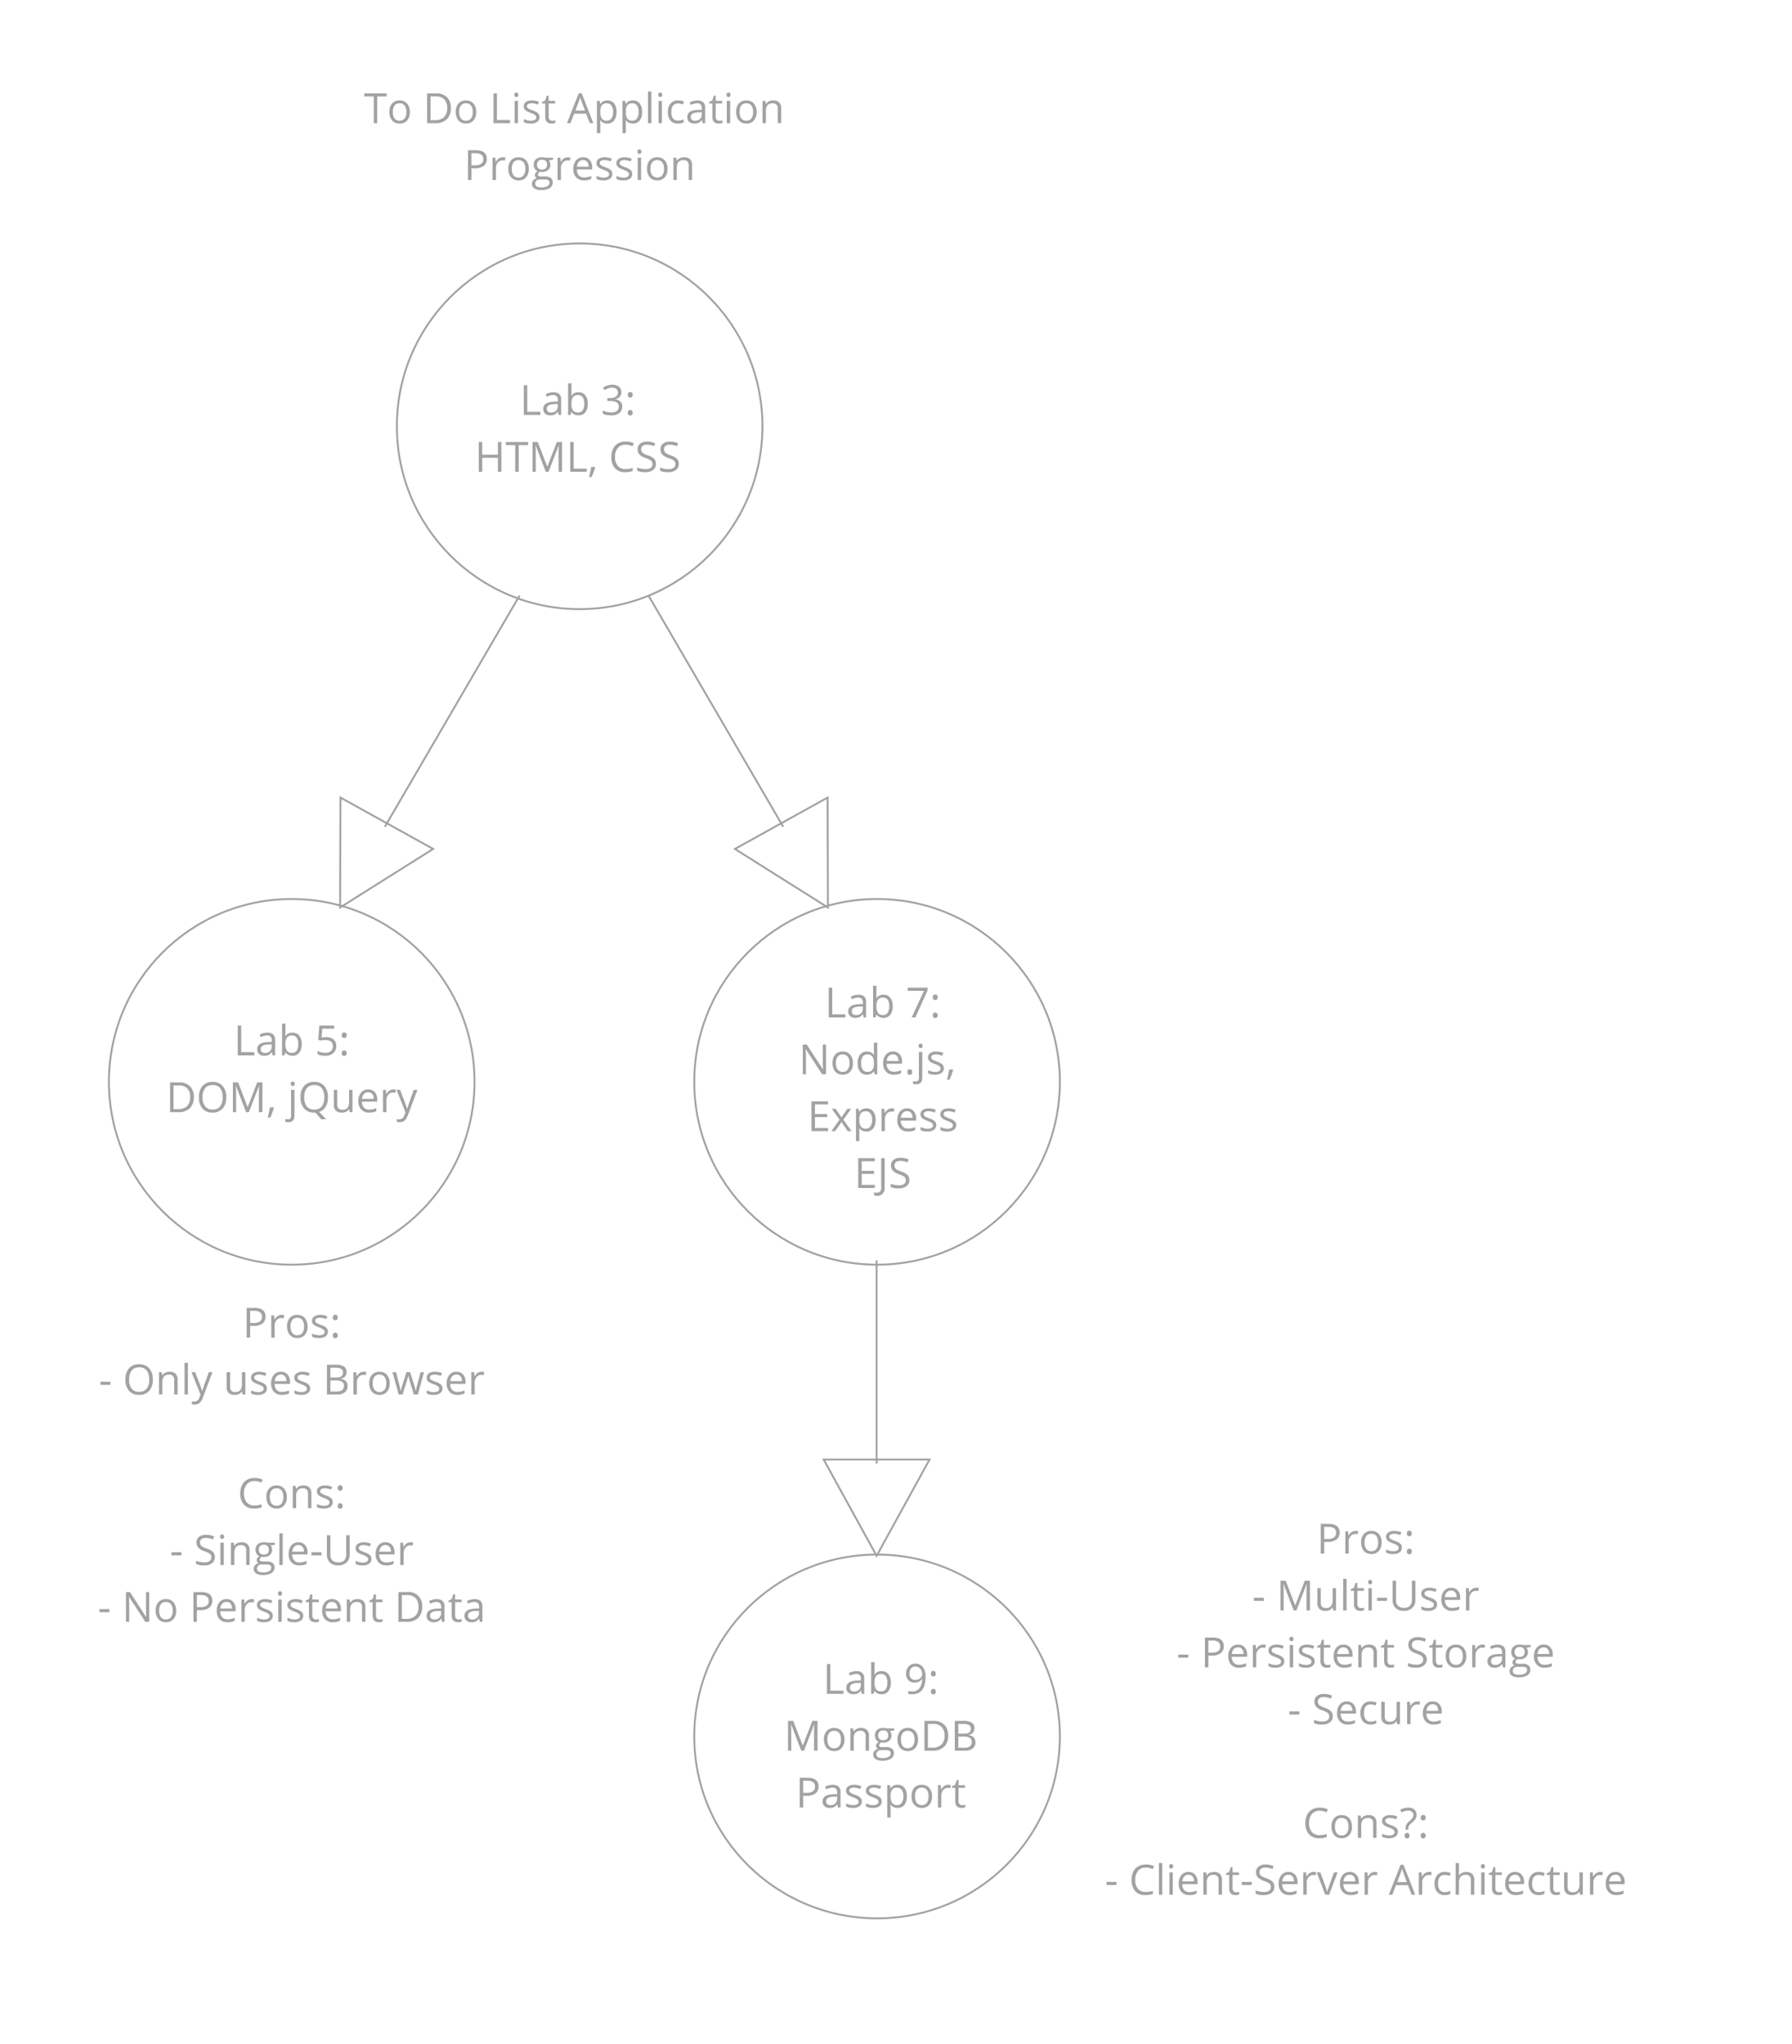 <svg xmlns="http://www.w3.org/2000/svg" xmlns:xlink="http://www.w3.org/1999/xlink" width="946" height="1079" viewBox="0 0 946 1079">
  <defs>
    <clipPath id="clip-Web_1920_1">
      <rect width="946" height="1079"/>
    </clipPath>
  </defs>
  <g id="Web_1920_1" data-name="Web 1920 – 1" clip-path="url(#clip-Web_1920_1)">
    <g id="Ellipse_1" data-name="Ellipse 1" transform="translate(209 128)" fill="none" stroke="#a2a2a2" stroke-width="1">
      <circle cx="97" cy="97" r="97" stroke="none"/>
      <circle cx="97" cy="97" r="96.5" fill="none"/>
    </g>
    <g id="Ellipse_2" data-name="Ellipse 2" transform="translate(366 474)" fill="none" stroke="#a2a2a2" stroke-width="1">
      <circle cx="97" cy="97" r="97" stroke="none"/>
      <circle cx="97" cy="97" r="96.5" fill="none"/>
    </g>
    <g id="Ellipse_4" data-name="Ellipse 4" transform="translate(366 820)" fill="none" stroke="#a2a2a2" stroke-width="1">
      <ellipse cx="97" cy="96.5" rx="97" ry="96.5" stroke="none"/>
      <ellipse cx="97" cy="96.5" rx="96.5" ry="96" fill="none"/>
    </g>
    <g id="Ellipse_3" data-name="Ellipse 3" transform="translate(57 474)" fill="none" stroke="#a2a2a2" stroke-width="1">
      <circle cx="97" cy="97" r="97" stroke="none"/>
      <circle cx="97" cy="97" r="96.5" fill="none"/>
    </g>
    <g id="Polygon_1" data-name="Polygon 1" transform="translate(491.561 822.195) rotate(180)" fill="none">
      <path d="M28.8,0l28.8,52.356H0Z" stroke="none"/>
      <path d="M 28.796 2.075 L 1.691 51.356 L 55.9 51.356 L 28.796 2.075 M 28.796 -3.814697265625e-06 L 57.592 52.356 L 0 52.356 L 28.796 -3.814697265625e-06 Z" stroke="none" fill="#a2a2a2"/>
    </g>
    <g id="Polygon_2" data-name="Polygon 2" transform="matrix(-0.875, -0.485, 0.485, -0.875, 204.235, 493.848)" fill="none">
      <path d="M28.8,0l28.8,52.356H0Z" stroke="none"/>
      <path d="M 28.796 2.075 L 1.691 51.356 L 55.9 51.356 L 28.796 2.075 M 28.796 -3.814697265625e-06 L 57.592 52.356 L 0 52.356 L 28.796 -3.814697265625e-06 Z" stroke="none" fill="#a2a2a2"/>
    </g>
    <g id="Polygon_3" data-name="Polygon 3" transform="matrix(-0.875, 0.485, -0.485, -0.875, 462.765, 465.927)" fill="none">
      <path d="M28.8,0l28.8,52.356H0Z" stroke="none"/>
      <path d="M 28.796 2.075 L 1.691 51.356 L 55.9 51.356 L 28.796 2.075 M 28.796 0 L 57.592 52.356 L 3.814697265625e-06 52.356 L 28.796 0 Z" stroke="none" fill="#a2a2a2"/>
    </g>
    <line id="Line_2" data-name="Line 2" y1="107.33" transform="translate(462.765 665.127)" fill="none" stroke="#a2a2a2" stroke-width="1"/>
    <line id="Line_3" data-name="Line 3" y1="122.044" x2="71.12" transform="translate(203.163 314.341)" fill="none" stroke="#a2a2a2" stroke-width="1"/>
    <line id="Line_4" data-name="Line 4" x1="71.12" y1="122.044" transform="translate(342.346 314.341)" fill="none" stroke="#a2a2a2" stroke-width="1"/>
    <path id="Path_2" data-name="Path 2" d="M-28.483,0V-15.705h1.826V-1.654h6.929V0Zm18.391,0-.354-1.676h-.086a4.954,4.954,0,0,1-1.756,1.5,5.353,5.353,0,0,1-2.186.392,3.932,3.932,0,0,1-2.745-.9,3.291,3.291,0,0,1-.994-2.567q0-3.566,5.7-3.738l2-.064v-.73a2.985,2.985,0,0,0-.6-2.046,2.452,2.452,0,0,0-1.907-.661,7.769,7.769,0,0,0-3.33.9l-.548-1.364a8.379,8.379,0,0,1,1.907-.741,8.258,8.258,0,0,1,2.079-.269,4.485,4.485,0,0,1,3.121.935,3.9,3.9,0,0,1,1.015,3V0Zm-4.028-1.257A3.619,3.619,0,0,0-11.5-2.17a3.378,3.378,0,0,0,.951-2.557V-5.79l-1.783.075a6.486,6.486,0,0,0-3.067.661,1.992,1.992,0,0,0-.94,1.821,1.837,1.837,0,0,0,.585,1.472A2.43,2.43,0,0,0-14.121-1.257Zm14.5-10.71a4.377,4.377,0,0,1,3.6,1.584A6.955,6.955,0,0,1,5.269-5.9,7.006,7.006,0,0,1,3.975-1.391,4.359,4.359,0,0,1,.381.215a5.1,5.1,0,0,1-2.1-.424,3.949,3.949,0,0,1-1.6-1.305h-.129L-3.819,0H-5.1V-16.715h1.783v4.061q0,1.364-.086,2.449h.086A4.233,4.233,0,0,1,.381-11.967ZM.124-10.474A3.113,3.113,0,0,0-2.508-9.426,5.908,5.908,0,0,0-3.314-5.9a5.892,5.892,0,0,0,.827,3.55A3.146,3.146,0,0,0,.167-1.278a2.75,2.75,0,0,0,2.449-1.2,6.156,6.156,0,0,0,.806-3.443,5.916,5.916,0,0,0-.806-3.427A2.855,2.855,0,0,0,.124-10.474ZM23.015-12.01a3.581,3.581,0,0,1-.843,2.46,4.222,4.222,0,0,1-2.39,1.278v.086a4.5,4.5,0,0,1,2.8,1.2A3.541,3.541,0,0,1,23.5-4.447,4.113,4.113,0,0,1,21.941-.994,7.084,7.084,0,0,1,17.515.215,12.827,12.827,0,0,1,15.232.027a7.812,7.812,0,0,1-2.014-.661v-1.7a9.794,9.794,0,0,0,2.175.768A9.851,9.851,0,0,0,17.58-1.3q4.071,0,4.071-3.19,0-2.857-4.49-2.857H15.614V-8.884h1.568a4.722,4.722,0,0,0,2.911-.811,2.661,2.661,0,0,0,1.074-2.25,2.219,2.219,0,0,0-.79-1.8,3.253,3.253,0,0,0-2.143-.655,6.613,6.613,0,0,0-1.944.279,8.7,8.7,0,0,0-2.084,1.031l-.9-1.2a7.523,7.523,0,0,1,2.229-1.2,8.1,8.1,0,0,1,2.659-.435,5.432,5.432,0,0,1,3.556,1.047A3.527,3.527,0,0,1,23.015-12.01ZM26.42-1.139a1.6,1.6,0,0,1,.328-1.09,1.188,1.188,0,0,1,.94-.371,1.271,1.271,0,0,1,.972.371,1.534,1.534,0,0,1,.349,1.09,1.507,1.507,0,0,1-.354,1.074,1.265,1.265,0,0,1-.967.376,1.273,1.273,0,0,1-.908-.338A1.471,1.471,0,0,1,26.42-1.139Zm0-9.485q0-1.45,1.268-1.45,1.321,0,1.321,1.45a1.507,1.507,0,0,1-.354,1.074,1.265,1.265,0,0,1-.967.376,1.273,1.273,0,0,1-.908-.338A1.471,1.471,0,0,1,26.42-10.624ZM-40.326,30h-1.826V22.609h-8.271V30H-52.25V14.295h1.826v6.682h8.271V14.295h1.826Zm9.142,0h-1.826V15.917h-4.974V14.295h11.773v1.622h-4.974ZM-16.9,30l-5.328-13.922h-.086q.15,1.654.15,3.932V30h-1.687V14.295h2.75l4.974,12.955h.086l5.017-12.955h2.729V30h-1.826V19.881q0-1.74.15-3.781h-.086L-15.426,30Zm12.912,0V14.295h1.826V28.346H4.77V30Zm13.02-2.557.161.247q-.279,1.074-.806,2.5t-1.1,2.648H5.951q.29-1.117.639-2.761t.489-2.632ZM25.266,15.7a5.135,5.135,0,0,0-4.087,1.724,6.954,6.954,0,0,0-1.5,4.721,7.093,7.093,0,0,0,1.445,4.764,5.136,5.136,0,0,0,4.12,1.681A14.066,14.066,0,0,0,28.993,28v1.6a11.545,11.545,0,0,1-4.028.612,6.815,6.815,0,0,1-5.355-2.105,8.671,8.671,0,0,1-1.885-5.983,9.444,9.444,0,0,1,.908-4.254,6.517,6.517,0,0,1,2.621-2.814,7.933,7.933,0,0,1,4.034-.988,9.733,9.733,0,0,1,4.318.9l-.773,1.568A8.324,8.324,0,0,0,25.266,15.7ZM41.282,25.821a3.852,3.852,0,0,1-1.5,3.233,6.521,6.521,0,0,1-4.082,1.16,10.224,10.224,0,0,1-4.3-.72V27.733a11.313,11.313,0,0,0,2.105.645,11.077,11.077,0,0,0,2.256.236,4.552,4.552,0,0,0,2.75-.693,2.274,2.274,0,0,0,.924-1.928,2.475,2.475,0,0,0-.328-1.337,3.044,3.044,0,0,0-1.1-.961,15.329,15.329,0,0,0-2.336-1,7.458,7.458,0,0,1-3.131-1.858,4.1,4.1,0,0,1-.94-2.8,3.487,3.487,0,0,1,1.364-2.89,5.669,5.669,0,0,1,3.609-1.074,10.637,10.637,0,0,1,4.308.859l-.569,1.59a9.735,9.735,0,0,0-3.781-.816,3.659,3.659,0,0,0-2.267.623,2.053,2.053,0,0,0-.816,1.729,2.651,2.651,0,0,0,.3,1.337,2.832,2.832,0,0,0,1.015.956,12.613,12.613,0,0,0,2.186.961,8.654,8.654,0,0,1,3.4,1.891A3.719,3.719,0,0,1,41.282,25.821Zm12.074,0a3.852,3.852,0,0,1-1.5,3.233,6.521,6.521,0,0,1-4.082,1.16,10.224,10.224,0,0,1-4.3-.72V27.733a11.313,11.313,0,0,0,2.105.645,11.077,11.077,0,0,0,2.256.236,4.552,4.552,0,0,0,2.75-.693,2.274,2.274,0,0,0,.924-1.928,2.475,2.475,0,0,0-.328-1.337,3.044,3.044,0,0,0-1.1-.961,15.329,15.329,0,0,0-2.336-1,7.458,7.458,0,0,1-3.131-1.858,4.1,4.1,0,0,1-.94-2.8,3.487,3.487,0,0,1,1.364-2.89,5.669,5.669,0,0,1,3.609-1.074,10.637,10.637,0,0,1,4.308.859l-.569,1.59a9.735,9.735,0,0,0-3.781-.816,3.659,3.659,0,0,0-2.267.623,2.053,2.053,0,0,0-.816,1.729,2.651,2.651,0,0,0,.3,1.337,2.832,2.832,0,0,0,1.015.956,12.613,12.613,0,0,0,2.186.961,8.654,8.654,0,0,1,3.4,1.891A3.719,3.719,0,0,1,53.356,25.821Z" transform="translate(305 219)" fill="#a2a2a2"/>
    <path id="Path_3" data-name="Path 3" d="M-28.483,0V-15.705h1.826V-1.654h6.929V0Zm18.391,0-.354-1.676h-.086a4.954,4.954,0,0,1-1.756,1.5,5.353,5.353,0,0,1-2.186.392,3.932,3.932,0,0,1-2.745-.9,3.291,3.291,0,0,1-.994-2.567q0-3.566,5.7-3.738l2-.064v-.73a2.985,2.985,0,0,0-.6-2.046,2.452,2.452,0,0,0-1.907-.661,7.769,7.769,0,0,0-3.33.9l-.548-1.364a8.379,8.379,0,0,1,1.907-.741,8.258,8.258,0,0,1,2.079-.269,4.485,4.485,0,0,1,3.121.935,3.9,3.9,0,0,1,1.015,3V0Zm-4.028-1.257A3.619,3.619,0,0,0-11.5-2.17a3.378,3.378,0,0,0,.951-2.557V-5.79l-1.783.075a6.486,6.486,0,0,0-3.067.661,1.992,1.992,0,0,0-.94,1.821,1.837,1.837,0,0,0,.585,1.472A2.43,2.43,0,0,0-14.121-1.257Zm14.5-10.71a4.377,4.377,0,0,1,3.6,1.584A6.955,6.955,0,0,1,5.269-5.9,7.006,7.006,0,0,1,3.975-1.391,4.359,4.359,0,0,1,.381.215a5.1,5.1,0,0,1-2.1-.424,3.949,3.949,0,0,1-1.6-1.305h-.129L-3.819,0H-5.1V-16.715h1.783v4.061q0,1.364-.086,2.449h.086A4.233,4.233,0,0,1,.381-11.967ZM.124-10.474A3.113,3.113,0,0,0-2.508-9.426,5.908,5.908,0,0,0-3.314-5.9a5.892,5.892,0,0,0,.827,3.55A3.146,3.146,0,0,0,.167-1.278a2.75,2.75,0,0,0,2.449-1.2,6.156,6.156,0,0,0,.806-3.443,5.916,5.916,0,0,0-.806-3.427A2.855,2.855,0,0,0,.124-10.474Zm18.068.881a5.775,5.775,0,0,1,3.9,1.23A4.218,4.218,0,0,1,23.52-5a4.863,4.863,0,0,1-1.552,3.824A6.2,6.2,0,0,1,17.687.215a7.878,7.878,0,0,1-4.05-.849V-2.353a6.155,6.155,0,0,0,1.869.757,9.224,9.224,0,0,0,2.2.274,4.4,4.4,0,0,0,2.938-.892,3.2,3.2,0,0,0,1.047-2.578q0-3.287-4.028-3.287a16.039,16.039,0,0,0-2.729.312l-.924-.591.591-7.348h7.81v1.644H16.129l-.4,4.716A12.517,12.517,0,0,1,18.192-9.593ZM26.42-1.139a1.6,1.6,0,0,1,.328-1.09,1.188,1.188,0,0,1,.94-.371,1.271,1.271,0,0,1,.972.371,1.534,1.534,0,0,1,.349,1.09,1.507,1.507,0,0,1-.354,1.074,1.265,1.265,0,0,1-.967.376,1.273,1.273,0,0,1-.908-.338A1.471,1.471,0,0,1,26.42-1.139Zm0-9.485q0-1.45,1.268-1.45,1.321,0,1.321,1.45a1.507,1.507,0,0,1-.354,1.074,1.265,1.265,0,0,1-.967.376,1.273,1.273,0,0,1-.908-.338A1.471,1.471,0,0,1,26.42-10.624ZM-51.681,22a7.929,7.929,0,0,1-2.111,5.946A8.352,8.352,0,0,1-59.866,30h-4.351V14.295H-59.4a7.7,7.7,0,0,1,5.693,2.03A7.667,7.667,0,0,1-51.681,22Zm-1.934.064a6.323,6.323,0,0,0-1.542-4.63,6.178,6.178,0,0,0-4.582-1.558h-2.653V28.421h2.224a6.761,6.761,0,0,0,4.909-1.606A6.359,6.359,0,0,0-53.614,22.062Zm19.067.064a8.646,8.646,0,0,1-1.907,5.93,6.7,6.7,0,0,1-5.3,2.159,6.788,6.788,0,0,1-5.355-2.122A8.716,8.716,0,0,1-49,22.1,8.607,8.607,0,0,1-47.1,16.159a6.836,6.836,0,0,1,5.371-2.111A6.69,6.69,0,0,1-36.448,16.2,8.637,8.637,0,0,1-34.547,22.126Zm-12.515,0A7.454,7.454,0,0,0-45.7,26.965a4.821,4.821,0,0,0,3.948,1.649,4.775,4.775,0,0,0,3.942-1.644,7.557,7.557,0,0,0,1.332-4.845,7.5,7.5,0,0,0-1.327-4.807,4.754,4.754,0,0,0-3.926-1.638A4.847,4.847,0,0,0-45.7,17.33,7.377,7.377,0,0,0-47.062,22.126ZM-24.095,30l-5.328-13.922h-.086q.15,1.654.15,3.932V30h-1.687V14.295h2.75l4.974,12.955h.086l5.017-12.955h2.729V30h-1.826V19.881q0-1.74.15-3.781h-.086L-22.623,30Zm14.513-2.557.161.247q-.279,1.074-.806,2.5t-1.1,2.648h-1.343q.29-1.117.639-2.761t.489-2.632Zm7.81,7.842a4.292,4.292,0,0,1-1.654-.269v-1.45a5.23,5.23,0,0,0,1.461.215,1.536,1.536,0,0,0,1.23-.457,2.094,2.094,0,0,0,.392-1.391V18.227H1.439V31.8Q1.439,35.285-1.772,35.285ZM-.494,15.036a1.184,1.184,0,0,1,.3-.9,1.051,1.051,0,0,1,.752-.285,1.051,1.051,0,0,1,.741.29,1.163,1.163,0,0,1,.312.892,1.181,1.181,0,0,1-.312.9,1.04,1.04,0,0,1-.741.3,1.03,1.03,0,0,1-.752-.3A1.206,1.206,0,0,1-.494,15.036Zm19.615,7.09a9.517,9.517,0,0,1-1.214,5.017A6.051,6.051,0,0,1,14.48,29.85l3.738,3.889H15.565L12.5,30.193l-.591.021a6.788,6.788,0,0,1-5.355-2.122A8.716,8.716,0,0,1,4.673,22.1a8.607,8.607,0,0,1,1.891-5.946,6.836,6.836,0,0,1,5.371-2.111A6.69,6.69,0,0,1,17.22,16.2,8.637,8.637,0,0,1,19.121,22.126Zm-12.515,0a7.454,7.454,0,0,0,1.359,4.839,4.821,4.821,0,0,0,3.948,1.649,4.775,4.775,0,0,0,3.942-1.644,7.557,7.557,0,0,0,1.332-4.845,7.5,7.5,0,0,0-1.327-4.807,4.754,4.754,0,0,0-3.926-1.638A4.847,4.847,0,0,0,7.965,17.33,7.377,7.377,0,0,0,6.606,22.126Zm17.424-3.9v7.638a3.073,3.073,0,0,0,.655,2.148,2.669,2.669,0,0,0,2.052.709,3.348,3.348,0,0,0,2.7-1.01,5.094,5.094,0,0,0,.854-3.3V18.227h1.783V30H30.6l-.258-1.579h-.1a3.554,3.554,0,0,1-1.52,1.332,5.109,5.109,0,0,1-2.218.462,4.5,4.5,0,0,1-3.217-1.021,4.344,4.344,0,0,1-1.069-3.266v-7.7Zm16.8,11.988a5.409,5.409,0,0,1-4.12-1.59A6.155,6.155,0,0,1,35.2,24.21a6.826,6.826,0,0,1,1.4-4.522,4.657,4.657,0,0,1,3.765-1.676,4.44,4.44,0,0,1,3.5,1.456,5.579,5.579,0,0,1,1.289,3.84v1.128H37.05A4.667,4.667,0,0,0,38.1,27.583a3.622,3.622,0,0,0,2.8,1.074,9.483,9.483,0,0,0,3.76-.795v1.59a9.437,9.437,0,0,1-1.789.585A10.051,10.051,0,0,1,40.831,30.215ZM40.348,19.5a2.912,2.912,0,0,0-2.261.924,4.258,4.258,0,0,0-.994,2.557h6.155A3.921,3.921,0,0,0,42.5,20.4,2.647,2.647,0,0,0,40.348,19.5Zm13.224-1.493a6.978,6.978,0,0,1,1.407.129l-.247,1.654a6.074,6.074,0,0,0-1.289-.161A3.138,3.138,0,0,0,51,20.794a4.23,4.23,0,0,0-1.015,2.89V30H48.2V18.227h1.472l.2,2.181h.086a5.175,5.175,0,0,1,1.579-1.772A3.555,3.555,0,0,1,53.571,18.012Zm1.74.215h1.912L59.8,24.94a25.537,25.537,0,0,1,1.053,3.319h.086q.14-.548.585-1.875t2.917-8.159h1.912l-5.06,13.406a6.688,6.688,0,0,1-1.756,2.82,3.735,3.735,0,0,1-2.465.833,7.174,7.174,0,0,1-1.611-.183V33.674a6.216,6.216,0,0,0,1.321.129A2.723,2.723,0,0,0,59.4,31.74l.655-1.676Z" transform="translate(154 557)" fill="#a2a2a2"/>
    <path id="Path_4" data-name="Path 4" d="M-28.483,0V-15.705h1.826V-1.654h6.929V0Zm18.391,0-.354-1.676h-.086a4.954,4.954,0,0,1-1.756,1.5,5.353,5.353,0,0,1-2.186.392,3.932,3.932,0,0,1-2.745-.9,3.291,3.291,0,0,1-.994-2.567q0-3.566,5.7-3.738l2-.064v-.73a2.985,2.985,0,0,0-.6-2.046,2.452,2.452,0,0,0-1.907-.661,7.769,7.769,0,0,0-3.33.9l-.548-1.364a8.379,8.379,0,0,1,1.907-.741,8.258,8.258,0,0,1,2.079-.269,4.485,4.485,0,0,1,3.121.935,3.9,3.9,0,0,1,1.015,3V0Zm-4.028-1.257A3.619,3.619,0,0,0-11.5-2.17a3.378,3.378,0,0,0,.951-2.557V-5.79l-1.783.075a6.486,6.486,0,0,0-3.067.661,1.992,1.992,0,0,0-.94,1.821,1.837,1.837,0,0,0,.585,1.472A2.43,2.43,0,0,0-14.121-1.257Zm14.5-10.71a4.377,4.377,0,0,1,3.6,1.584A6.955,6.955,0,0,1,5.269-5.9,7.006,7.006,0,0,1,3.975-1.391,4.359,4.359,0,0,1,.381.215a5.1,5.1,0,0,1-2.1-.424,3.949,3.949,0,0,1-1.6-1.305h-.129L-3.819,0H-5.1V-16.715h1.783v4.061q0,1.364-.086,2.449h.086A4.233,4.233,0,0,1,.381-11.967ZM.124-10.474A3.113,3.113,0,0,0-2.508-9.426,5.908,5.908,0,0,0-3.314-5.9a5.892,5.892,0,0,0,.827,3.55A3.146,3.146,0,0,0,.167-1.278a2.75,2.75,0,0,0,2.449-1.2,6.156,6.156,0,0,0,.806-3.443,5.916,5.916,0,0,0-.806-3.427A2.855,2.855,0,0,0,.124-10.474ZM15.27,0l6.51-14.062H13.218v-1.644H23.67v1.429L17.247,0ZM26.42-1.139a1.6,1.6,0,0,1,.328-1.09,1.188,1.188,0,0,1,.94-.371,1.271,1.271,0,0,1,.972.371,1.534,1.534,0,0,1,.349,1.09,1.507,1.507,0,0,1-.354,1.074,1.265,1.265,0,0,1-.967.376,1.273,1.273,0,0,1-.908-.338A1.471,1.471,0,0,1,26.42-1.139Zm0-9.485q0-1.45,1.268-1.45,1.321,0,1.321,1.45a1.507,1.507,0,0,1-.354,1.074,1.265,1.265,0,0,1-.967.376,1.273,1.273,0,0,1-.908-.338A1.471,1.471,0,0,1,26.42-10.624ZM-29.933,30h-2.084L-40.6,16.819h-.086q.172,2.32.172,4.254V30H-42.2V14.295h2.063l8.562,13.127h.086q-.021-.29-.1-1.864t-.054-2.25V14.295h1.708Zm14.212-5.9a6.5,6.5,0,0,1-1.45,4.5,5.107,5.107,0,0,1-4.007,1.617,5.307,5.307,0,0,1-2.8-.741,4.892,4.892,0,0,1-1.891-2.127,7.413,7.413,0,0,1-.666-3.244A6.485,6.485,0,0,1-25.1,19.618a5.091,5.091,0,0,1,4-1.606,4.981,4.981,0,0,1,3.926,1.644A6.467,6.467,0,0,1-15.721,24.1Zm-8.97,0a5.588,5.588,0,0,0,.9,3.438,3.132,3.132,0,0,0,2.653,1.182,3.153,3.153,0,0,0,2.659-1.176,5.56,5.56,0,0,0,.908-3.443,5.47,5.47,0,0,0-.908-3.411,3.189,3.189,0,0,0-2.68-1.166A3.139,3.139,0,0,0-23.8,20.676,5.532,5.532,0,0,0-24.691,24.1Zm20.109,4.318h-.1a4.19,4.19,0,0,1-3.7,1.794,4.371,4.371,0,0,1-3.593-1.579,6.951,6.951,0,0,1-1.284-4.49,7.068,7.068,0,0,1,1.289-4.522,4.338,4.338,0,0,1,3.588-1.611A4.281,4.281,0,0,1-4.7,19.752h.14l-.075-.849-.043-.827V13.285H-2.9V30h-1.45Zm-3.566.3A3.247,3.247,0,0,0-5.5,27.728a5.021,5.021,0,0,0,.822-3.207v-.376a5.908,5.908,0,0,0-.833-3.572A3.161,3.161,0,0,0-8.169,19.5a2.729,2.729,0,0,0-2.4,1.219,6.062,6.062,0,0,0-.833,3.443,5.812,5.812,0,0,0,.827,3.405A2.8,2.8,0,0,0-8.148,28.722ZM5.86,30.215a5.409,5.409,0,0,1-4.12-1.59A6.155,6.155,0,0,1,.231,24.21a6.826,6.826,0,0,1,1.4-4.522A4.657,4.657,0,0,1,5.4,18.012a4.44,4.44,0,0,1,3.5,1.456,5.579,5.579,0,0,1,1.289,3.84v1.128H2.079a4.667,4.667,0,0,0,1.047,3.147,3.622,3.622,0,0,0,2.8,1.074,9.483,9.483,0,0,0,3.76-.795v1.59a9.437,9.437,0,0,1-1.789.585A10.051,10.051,0,0,1,5.86,30.215ZM5.376,19.5a2.912,2.912,0,0,0-2.261.924,4.258,4.258,0,0,0-.994,2.557H8.277A3.921,3.921,0,0,0,7.525,20.4,2.647,2.647,0,0,0,5.376,19.5Zm7.595,9.356a1.6,1.6,0,0,1,.328-1.09,1.188,1.188,0,0,1,.94-.371,1.271,1.271,0,0,1,.972.371,1.534,1.534,0,0,1,.349,1.09,1.507,1.507,0,0,1-.354,1.074,1.409,1.409,0,0,1-1.875.038A1.471,1.471,0,0,1,12.971,28.861Zm4.684,6.424A4.292,4.292,0,0,1,16,35.017v-1.45a5.23,5.23,0,0,0,1.461.215,1.536,1.536,0,0,0,1.23-.457,2.094,2.094,0,0,0,.392-1.391V18.227h1.783V31.8Q20.867,35.285,17.655,35.285Zm1.278-20.249a1.184,1.184,0,0,1,.3-.9,1.113,1.113,0,0,1,1.493.005,1.163,1.163,0,0,1,.312.892,1.181,1.181,0,0,1-.312.9,1.091,1.091,0,0,1-1.493,0A1.206,1.206,0,0,1,18.933,15.036Zm13.31,11.752a2.949,2.949,0,0,1-1.225,2.535,5.756,5.756,0,0,1-3.437.892,7.475,7.475,0,0,1-3.652-.741V27.819a8.832,8.832,0,0,0,1.821.677,7.6,7.6,0,0,0,1.875.247,4.251,4.251,0,0,0,2.148-.446,1.535,1.535,0,0,0,.156-2.535A9.378,9.378,0,0,0,27.6,24.607a12.611,12.611,0,0,1-2.336-1.069A3.192,3.192,0,0,1,24.234,22.5a2.7,2.7,0,0,1-.338-1.386,2.642,2.642,0,0,1,1.171-2.272,5.456,5.456,0,0,1,3.212-.833A9.4,9.4,0,0,1,32,18.785l-.634,1.45a8.532,8.532,0,0,0-3.212-.73,3.7,3.7,0,0,0-1.912.4,1.229,1.229,0,0,0-.645,1.1,1.334,1.334,0,0,0,.242.806,2.385,2.385,0,0,0,.779.634,17.4,17.4,0,0,0,2.063.87,7.705,7.705,0,0,1,2.831,1.536A2.709,2.709,0,0,1,32.243,26.788Zm4.77.655.161.247q-.279,1.074-.806,2.5t-1.1,2.648H33.929q.29-1.117.639-2.761t.489-2.632ZM-28.864,60h-8.755V44.295h8.755v1.622h-6.929v5.06h6.51v1.611h-6.51v5.779h6.929Zm6.048-6.026-4.093-5.747h2.03l3.1,4.512,3.094-4.512h2.009l-4.093,5.747L-16.457,60h-2.02l-3.3-4.77L-25.1,60h-2.02Zm14.169,6.241a5.1,5.1,0,0,1-2.1-.424,3.949,3.949,0,0,1-1.6-1.305h-.129a15.792,15.792,0,0,1,.129,1.955v4.845h-1.783V48.227h1.45l.247,1.611h.086a4.141,4.141,0,0,1,1.6-1.4,4.866,4.866,0,0,1,2.095-.43,4.351,4.351,0,0,1,3.615,1.6A7.047,7.047,0,0,1-3.76,54.1a7.006,7.006,0,0,1-1.294,4.506A4.359,4.359,0,0,1-8.647,60.215Zm-.258-10.688a3.16,3.16,0,0,0-2.61,1,5.141,5.141,0,0,0-.827,3.18v.4a5.892,5.892,0,0,0,.827,3.55,3.146,3.146,0,0,0,2.653,1.069,2.759,2.759,0,0,0,2.39-1.235,5.858,5.858,0,0,0,.865-3.405A5.638,5.638,0,0,0-6.472,50.7,2.844,2.844,0,0,0-8.905,49.526ZM4.727,48.012a6.978,6.978,0,0,1,1.407.129l-.247,1.654A6.074,6.074,0,0,0,4.6,49.634a3.138,3.138,0,0,0-2.444,1.16,4.23,4.23,0,0,0-1.015,2.89V60H-.645V48.227H.827l.2,2.181h.086A5.175,5.175,0,0,1,2.7,48.635,3.555,3.555,0,0,1,4.727,48.012Zm8.583,12.2a5.409,5.409,0,0,1-4.12-1.59A6.155,6.155,0,0,1,7.681,54.21a6.826,6.826,0,0,1,1.4-4.522,4.657,4.657,0,0,1,3.765-1.676,4.44,4.44,0,0,1,3.5,1.456,5.579,5.579,0,0,1,1.289,3.84v1.128H9.528a4.667,4.667,0,0,0,1.047,3.147,3.622,3.622,0,0,0,2.8,1.074,9.483,9.483,0,0,0,3.76-.795v1.59a9.437,9.437,0,0,1-1.789.585A10.051,10.051,0,0,1,13.31,60.215ZM12.826,49.5a2.912,2.912,0,0,0-2.261.924,4.258,4.258,0,0,0-.994,2.557h6.155a3.921,3.921,0,0,0-.752-2.583A2.647,2.647,0,0,0,12.826,49.5Zm15.447,7.283a2.949,2.949,0,0,1-1.225,2.535,5.756,5.756,0,0,1-3.437.892,7.475,7.475,0,0,1-3.652-.741V57.819a8.833,8.833,0,0,0,1.821.677,7.6,7.6,0,0,0,1.875.247A4.251,4.251,0,0,0,25.8,58.3a1.535,1.535,0,0,0,.156-2.535,9.378,9.378,0,0,0-2.326-1.155A12.611,12.611,0,0,1,21.3,53.539,3.192,3.192,0,0,1,20.265,52.5a2.7,2.7,0,0,1-.338-1.386A2.642,2.642,0,0,1,21.1,48.844a5.456,5.456,0,0,1,3.212-.833,9.4,9.4,0,0,1,3.717.773l-.634,1.45a8.532,8.532,0,0,0-3.212-.73,3.7,3.7,0,0,0-1.912.4,1.229,1.229,0,0,0-.645,1.1,1.334,1.334,0,0,0,.242.806,2.385,2.385,0,0,0,.779.634,17.4,17.4,0,0,0,2.063.87,7.705,7.705,0,0,1,2.831,1.536A2.709,2.709,0,0,1,28.273,56.788Zm10.5,0a2.949,2.949,0,0,1-1.225,2.535,5.756,5.756,0,0,1-3.437.892,7.475,7.475,0,0,1-3.652-.741V57.819a8.833,8.833,0,0,0,1.821.677,7.6,7.6,0,0,0,1.875.247A4.251,4.251,0,0,0,36.3,58.3a1.535,1.535,0,0,0,.156-2.535,9.378,9.378,0,0,0-2.326-1.155,12.611,12.611,0,0,1-2.336-1.069A3.192,3.192,0,0,1,30.76,52.5a2.7,2.7,0,0,1-.338-1.386,2.642,2.642,0,0,1,1.171-2.272,5.456,5.456,0,0,1,3.212-.833,9.4,9.4,0,0,1,3.717.773l-.634,1.45a8.532,8.532,0,0,0-3.212-.73,3.7,3.7,0,0,0-1.912.4,1.229,1.229,0,0,0-.645,1.1,1.334,1.334,0,0,0,.242.806,2.385,2.385,0,0,0,.779.634,17.4,17.4,0,0,0,2.063.87,7.705,7.705,0,0,1,2.831,1.536A2.709,2.709,0,0,1,38.769,56.788ZM-4.179,90h-8.755V74.295h8.755v1.622h-6.929v5.06H-4.6v1.611h-6.51v5.779h6.929Zm1.192,4.136a3.6,3.6,0,0,1-1.59-.29V92.288a5.836,5.836,0,0,0,1.59.215,2.013,2.013,0,0,0,1.617-.645A2.775,2.775,0,0,0-.816,90V74.295H1.01V89.85A4.506,4.506,0,0,1-.021,93.013,3.824,3.824,0,0,1-2.986,94.136ZM14.04,85.821a3.852,3.852,0,0,1-1.5,3.233,6.521,6.521,0,0,1-4.082,1.16,10.224,10.224,0,0,1-4.3-.72V87.733a11.313,11.313,0,0,0,2.105.645,11.077,11.077,0,0,0,2.256.236,4.552,4.552,0,0,0,2.75-.693,2.274,2.274,0,0,0,.924-1.928,2.475,2.475,0,0,0-.328-1.337,3.044,3.044,0,0,0-1.1-.961,15.329,15.329,0,0,0-2.336-1A7.458,7.458,0,0,1,5.3,80.837a4.1,4.1,0,0,1-.94-2.8,3.487,3.487,0,0,1,1.364-2.89,5.669,5.669,0,0,1,3.609-1.074,10.637,10.637,0,0,1,4.308.859l-.569,1.59A9.735,9.735,0,0,0,9.292,75.7a3.659,3.659,0,0,0-2.267.623,2.053,2.053,0,0,0-.816,1.729,2.651,2.651,0,0,0,.3,1.337,2.832,2.832,0,0,0,1.015.956,12.613,12.613,0,0,0,2.186.961,8.654,8.654,0,0,1,3.4,1.891A3.719,3.719,0,0,1,14.04,85.821Z" transform="translate(466 537)" fill="#a2a2a2"/>
    <path id="Path_6" data-name="Path 6" d="M-28.483,0V-15.705h1.826V-1.654h6.929V0Zm18.391,0-.354-1.676h-.086a4.954,4.954,0,0,1-1.756,1.5,5.353,5.353,0,0,1-2.186.392,3.932,3.932,0,0,1-2.745-.9,3.291,3.291,0,0,1-.994-2.567q0-3.566,5.7-3.738l2-.064v-.73a2.985,2.985,0,0,0-.6-2.046,2.452,2.452,0,0,0-1.907-.661,7.769,7.769,0,0,0-3.33.9l-.548-1.364a8.379,8.379,0,0,1,1.907-.741,8.258,8.258,0,0,1,2.079-.269,4.485,4.485,0,0,1,3.121.935,3.9,3.9,0,0,1,1.015,3V0Zm-4.028-1.257A3.619,3.619,0,0,0-11.5-2.17a3.378,3.378,0,0,0,.951-2.557V-5.79l-1.783.075a6.486,6.486,0,0,0-3.067.661,1.992,1.992,0,0,0-.94,1.821,1.837,1.837,0,0,0,.585,1.472A2.43,2.43,0,0,0-14.121-1.257Zm14.5-10.71a4.377,4.377,0,0,1,3.6,1.584A6.955,6.955,0,0,1,5.269-5.9,7.006,7.006,0,0,1,3.975-1.391,4.359,4.359,0,0,1,.381.215a5.1,5.1,0,0,1-2.1-.424,3.949,3.949,0,0,1-1.6-1.305h-.129L-3.819,0H-5.1V-16.715h1.783v4.061q0,1.364-.086,2.449h.086A4.233,4.233,0,0,1,.381-11.967ZM.124-10.474A3.113,3.113,0,0,0-2.508-9.426,5.908,5.908,0,0,0-3.314-5.9a5.892,5.892,0,0,0,.827,3.55A3.146,3.146,0,0,0,.167-1.278a2.75,2.75,0,0,0,2.449-1.2,6.156,6.156,0,0,0,.806-3.443,5.916,5.916,0,0,0-.806-3.427A2.855,2.855,0,0,0,.124-10.474ZM23.606-9q0,9.217-7.133,9.217A7.263,7.263,0,0,1,14.5,0V-1.536a6.316,6.316,0,0,0,1.955.279,4.756,4.756,0,0,0,3.894-1.6A8.064,8.064,0,0,0,21.78-7.745h-.129a3.823,3.823,0,0,1-1.568,1.359,5.043,5.043,0,0,1-2.2.467,4.428,4.428,0,0,1-3.309-1.246,4.753,4.753,0,0,1-1.225-3.48,5.332,5.332,0,0,1,1.37-3.867,4.783,4.783,0,0,1,3.6-1.418,4.825,4.825,0,0,1,2.8.822,5.194,5.194,0,0,1,1.842,2.4A9.757,9.757,0,0,1,23.606-9Zm-5.285-5.4a2.941,2.941,0,0,0-2.374.988,4.124,4.124,0,0,0-.838,2.75,3.575,3.575,0,0,0,.773,2.433,2.958,2.958,0,0,0,2.353.886,4.077,4.077,0,0,0,1.8-.4A3.248,3.248,0,0,0,21.329-8.83,2.5,2.5,0,0,0,21.8-10.27a4.92,4.92,0,0,0-.44-2.084,3.634,3.634,0,0,0-1.23-1.5A3.1,3.1,0,0,0,18.321-14.405Zm8.1,13.267a1.6,1.6,0,0,1,.328-1.09,1.188,1.188,0,0,1,.94-.371,1.271,1.271,0,0,1,.972.371,1.534,1.534,0,0,1,.349,1.09,1.507,1.507,0,0,1-.354,1.074,1.265,1.265,0,0,1-.967.376,1.273,1.273,0,0,1-.908-.338A1.471,1.471,0,0,1,26.42-1.139Zm0-9.485q0-1.45,1.268-1.45,1.321,0,1.321,1.45a1.507,1.507,0,0,1-.354,1.074,1.265,1.265,0,0,1-.967.376,1.273,1.273,0,0,1-.908-.338A1.471,1.471,0,0,1,26.42-10.624ZM-42.034,30l-5.328-13.922h-.086q.15,1.654.15,3.932V30h-1.687V14.295h2.75l4.974,12.955h.086l5.017-12.955h2.729V30h-1.826V19.881q0-1.74.15-3.781h-.086L-40.562,30Zm22.806-5.9a6.5,6.5,0,0,1-1.45,4.5,5.107,5.107,0,0,1-4.007,1.617,5.307,5.307,0,0,1-2.8-.741,4.892,4.892,0,0,1-1.891-2.127,7.413,7.413,0,0,1-.666-3.244,6.485,6.485,0,0,1,1.439-4.485,5.091,5.091,0,0,1,4-1.606,4.981,4.981,0,0,1,3.926,1.644A6.467,6.467,0,0,1-19.229,24.1Zm-8.97,0a5.588,5.588,0,0,0,.9,3.438,3.132,3.132,0,0,0,2.653,1.182,3.153,3.153,0,0,0,2.659-1.176,5.56,5.56,0,0,0,.908-3.443,5.47,5.47,0,0,0-.908-3.411,3.189,3.189,0,0,0-2.68-1.166,3.139,3.139,0,0,0-2.643,1.149A5.532,5.532,0,0,0-28.2,24.1ZM-8.046,30V22.384A3.073,3.073,0,0,0-8.7,20.235a2.669,2.669,0,0,0-2.052-.709,3.384,3.384,0,0,0-2.707,1,5.044,5.044,0,0,0-.859,3.3V30H-16.1V18.227h1.45l.29,1.611h.086A3.641,3.641,0,0,1-12.74,18.49a4.991,4.991,0,0,1,2.2-.478,4.472,4.472,0,0,1,3.2,1.026,4.366,4.366,0,0,1,1.074,3.282V30ZM7.036,18.227v1.128l-2.181.258a3.83,3.83,0,0,1,.773,2.353,3.48,3.48,0,0,1-1.182,2.761A4.767,4.767,0,0,1,1.2,25.757a5.4,5.4,0,0,1-.988-.086A1.755,1.755,0,0,0-.924,27.186a.769.769,0,0,0,.4.714,2.9,2.9,0,0,0,1.364.231H2.922a4.667,4.667,0,0,1,2.938.806,2.8,2.8,0,0,1,1.026,2.342,3.343,3.343,0,0,1-1.568,2.981A8.394,8.394,0,0,1,.741,35.285a6.252,6.252,0,0,1-3.561-.859A2.775,2.775,0,0,1-4.071,32a2.727,2.727,0,0,1,.688-1.858A3.5,3.5,0,0,1-1.45,29.076a1.865,1.865,0,0,1-.757-.634,1.677,1.677,0,0,1-.306-1,1.9,1.9,0,0,1,.344-1.128,3.614,3.614,0,0,1,1.085-.935A3.18,3.18,0,0,1-2.573,24.1a3.756,3.756,0,0,1-.575-2.062,3.81,3.81,0,0,1,1.16-2.981A4.737,4.737,0,0,1,1.3,18.012a5.977,5.977,0,0,1,1.665.215Zm-9.389,13.75a1.6,1.6,0,0,0,.806,1.45,4.447,4.447,0,0,0,2.31.494,6.445,6.445,0,0,0,3.325-.671,2.056,2.056,0,0,0,1.08-1.821A1.441,1.441,0,0,0,4.576,30.1a4.589,4.589,0,0,0-2.224-.371H.215a2.816,2.816,0,0,0-1.891.58A2.073,2.073,0,0,0-2.353,31.977ZM-1.386,22a2.4,2.4,0,0,0,.7,1.869,2.788,2.788,0,0,0,1.944.634q2.61,0,2.61-2.535a2.34,2.34,0,0,0-2.643-2.653,2.616,2.616,0,0,0-1.934.677A2.725,2.725,0,0,0-1.386,22Zm21,2.105a6.5,6.5,0,0,1-1.45,4.5,5.107,5.107,0,0,1-4.007,1.617,5.307,5.307,0,0,1-2.8-.741,4.892,4.892,0,0,1-1.891-2.127A7.413,7.413,0,0,1,8.8,24.1a6.485,6.485,0,0,1,1.439-4.485,5.091,5.091,0,0,1,4-1.606,4.981,4.981,0,0,1,3.926,1.644A6.467,6.467,0,0,1,19.615,24.1Zm-8.97,0a5.588,5.588,0,0,0,.9,3.438A3.132,3.132,0,0,0,14.2,28.722a3.153,3.153,0,0,0,2.659-1.176,5.56,5.56,0,0,0,.908-3.443,5.47,5.47,0,0,0-.908-3.411,3.189,3.189,0,0,0-2.68-1.166,3.139,3.139,0,0,0-2.643,1.149A5.532,5.532,0,0,0,10.646,24.1ZM35.546,22a7.929,7.929,0,0,1-2.111,5.946A8.352,8.352,0,0,1,27.36,30H23.01V14.295h4.813a7.7,7.7,0,0,1,5.693,2.03A7.667,7.667,0,0,1,35.546,22Zm-1.934.064a6.323,6.323,0,0,0-1.542-4.63,6.178,6.178,0,0,0-4.582-1.558H24.836V28.421H27.06a6.761,6.761,0,0,0,4.909-1.606A6.359,6.359,0,0,0,33.612,22.062Zm5.436-7.767h4.437a8.371,8.371,0,0,1,4.522.935,3.3,3.3,0,0,1,1.4,2.954,3.413,3.413,0,0,1-.779,2.3,3.749,3.749,0,0,1-2.272,1.176v.107q3.577.612,3.577,3.76a4.038,4.038,0,0,1-1.423,3.287A6.058,6.058,0,0,1,44.526,30H39.048Zm1.826,6.725h3.008a4.9,4.9,0,0,0,2.782-.607,2.343,2.343,0,0,0,.849-2.046,2.071,2.071,0,0,0-.945-1.907,5.907,5.907,0,0,0-3.008-.585H40.874Zm0,1.547v5.876H44.15a4.667,4.667,0,0,0,2.863-.736,2.717,2.717,0,0,0,.961-2.3,2.44,2.44,0,0,0-.983-2.148A5.253,5.253,0,0,0,44,22.566Zm-73.75,26.3A4.4,4.4,0,0,1-34.5,52.54a7.372,7.372,0,0,1-4.657,1.284h-1.848V60h-1.826V44.295h4.071Q-32.876,44.295-32.876,48.871Zm-8.132,3.384h1.644a6.108,6.108,0,0,0,3.513-.784,2.89,2.89,0,0,0,1.085-2.514,2.709,2.709,0,0,0-1.021-2.32,5.331,5.331,0,0,0-3.18-.763h-2.041ZM-22.618,60l-.354-1.676h-.086a4.954,4.954,0,0,1-1.756,1.5A5.353,5.353,0,0,1-27,60.215a3.932,3.932,0,0,1-2.745-.9,3.291,3.291,0,0,1-.994-2.567q0-3.566,5.7-3.738l2-.064v-.73a2.985,2.985,0,0,0-.6-2.046A2.452,2.452,0,0,0-25.54,49.5a7.769,7.769,0,0,0-3.33.9l-.548-1.364a8.379,8.379,0,0,1,1.907-.741,8.258,8.258,0,0,1,2.079-.269,4.485,4.485,0,0,1,3.121.935,3.9,3.9,0,0,1,1.015,3V60Zm-4.028-1.257a3.619,3.619,0,0,0,2.616-.913,3.378,3.378,0,0,0,.951-2.557V54.21l-1.783.075a6.486,6.486,0,0,0-3.067.661,1.992,1.992,0,0,0-.94,1.821,1.837,1.837,0,0,0,.585,1.472A2.43,2.43,0,0,0-26.646,58.743Zm16.618-1.955a2.949,2.949,0,0,1-1.225,2.535,5.756,5.756,0,0,1-3.437.892,7.475,7.475,0,0,1-3.652-.741V57.819a8.833,8.833,0,0,0,1.821.677,7.6,7.6,0,0,0,1.875.247A4.251,4.251,0,0,0-12.5,58.3a1.474,1.474,0,0,0,.752-1.359,1.475,1.475,0,0,0-.6-1.176,9.378,9.378,0,0,0-2.326-1.155A12.611,12.611,0,0,1-17,53.539,3.192,3.192,0,0,1-18.036,52.5a2.7,2.7,0,0,1-.338-1.386A2.642,2.642,0,0,1-17.2,48.844a5.456,5.456,0,0,1,3.212-.833,9.4,9.4,0,0,1,3.717.773l-.634,1.45a8.532,8.532,0,0,0-3.212-.73,3.7,3.7,0,0,0-1.912.4,1.229,1.229,0,0,0-.645,1.1,1.334,1.334,0,0,0,.242.806,2.385,2.385,0,0,0,.779.634,17.4,17.4,0,0,0,2.063.87,7.705,7.705,0,0,1,2.831,1.536A2.709,2.709,0,0,1-10.028,56.788Zm10.5,0A2.949,2.949,0,0,1-.757,59.323a5.756,5.756,0,0,1-3.437.892,7.475,7.475,0,0,1-3.652-.741V57.819a8.833,8.833,0,0,0,1.821.677,7.6,7.6,0,0,0,1.875.247A4.251,4.251,0,0,0-2,58.3a1.474,1.474,0,0,0,.752-1.359,1.475,1.475,0,0,0-.6-1.176,9.378,9.378,0,0,0-2.326-1.155A12.611,12.611,0,0,1-6.51,53.539,3.192,3.192,0,0,1-7.541,52.5a2.7,2.7,0,0,1-.338-1.386,2.642,2.642,0,0,1,1.171-2.272A5.456,5.456,0,0,1-3.5,48.012a9.4,9.4,0,0,1,3.717.773l-.634,1.45a8.532,8.532,0,0,0-3.212-.73,3.7,3.7,0,0,0-1.912.4A1.229,1.229,0,0,0-6.182,51a1.334,1.334,0,0,0,.242.806,2.385,2.385,0,0,0,.779.634,17.4,17.4,0,0,0,2.063.87A7.705,7.705,0,0,1-.269,54.844,2.709,2.709,0,0,1,.467,56.788Zm8.379,3.427a5.1,5.1,0,0,1-2.1-.424,3.949,3.949,0,0,1-1.6-1.305H5.022a15.792,15.792,0,0,1,.129,1.955v4.845H3.368V48.227h1.45l.247,1.611h.086a4.141,4.141,0,0,1,1.6-1.4,4.866,4.866,0,0,1,2.095-.43,4.351,4.351,0,0,1,3.615,1.6,7.047,7.047,0,0,1,1.273,4.49,7.006,7.006,0,0,1-1.294,4.506A4.359,4.359,0,0,1,8.846,60.215ZM8.588,49.526a3.16,3.16,0,0,0-2.61,1,5.141,5.141,0,0,0-.827,3.18v.4a5.892,5.892,0,0,0,.827,3.55,3.146,3.146,0,0,0,2.653,1.069,2.759,2.759,0,0,0,2.39-1.235,5.858,5.858,0,0,0,.865-3.405,5.638,5.638,0,0,0-.865-3.378A2.844,2.844,0,0,0,8.588,49.526ZM27.011,54.1a6.5,6.5,0,0,1-1.45,4.5,5.107,5.107,0,0,1-4.007,1.617,5.307,5.307,0,0,1-2.8-.741,4.892,4.892,0,0,1-1.891-2.127,7.413,7.413,0,0,1-.666-3.244,6.485,6.485,0,0,1,1.439-4.485,5.091,5.091,0,0,1,4-1.606,4.981,4.981,0,0,1,3.926,1.644A6.467,6.467,0,0,1,27.011,54.1Zm-8.97,0a5.588,5.588,0,0,0,.9,3.438A3.132,3.132,0,0,0,21.6,58.722a3.153,3.153,0,0,0,2.659-1.176,5.56,5.56,0,0,0,.908-3.443,5.47,5.47,0,0,0-.908-3.411,3.189,3.189,0,0,0-2.68-1.166,3.139,3.139,0,0,0-2.643,1.149A5.532,5.532,0,0,0,18.042,54.1Zm17.467-6.091a6.978,6.978,0,0,1,1.407.129l-.247,1.654a6.074,6.074,0,0,0-1.289-.161,3.138,3.138,0,0,0-2.444,1.16,4.23,4.23,0,0,0-1.015,2.89V60H30.137V48.227h1.472l.2,2.181H31.9a5.175,5.175,0,0,1,1.579-1.772A3.555,3.555,0,0,1,35.508,48.012ZM42.92,58.743a5.825,5.825,0,0,0,.913-.07,5.911,5.911,0,0,0,.7-.145v1.364a3.26,3.26,0,0,1-.854.231,6.413,6.413,0,0,1-1.015.091q-3.416,0-3.416-3.6v-7H37.56v-.859l1.687-.741L40,45.5H41.03v2.729h3.416v1.386H41.03v6.929a2.384,2.384,0,0,0,.5,1.633A1.757,1.757,0,0,0,42.92,58.743Z" transform="translate(465 894)" fill="#a2a2a2"/>
    <path id="Path_1" data-name="Path 1" d="M-106.874,0H-108.7V-14.083h-4.974v-1.622H-101.9v1.622h-4.974Zm17.23-5.9a6.5,6.5,0,0,1-1.45,4.5A5.107,5.107,0,0,1-95.1.215a5.307,5.307,0,0,1-2.8-.741,4.892,4.892,0,0,1-1.891-2.127,7.413,7.413,0,0,1-.666-3.244,6.485,6.485,0,0,1,1.439-4.485,5.091,5.091,0,0,1,4-1.606A4.981,4.981,0,0,1-91.1-10.345,6.467,6.467,0,0,1-89.644-5.9Zm-8.97,0a5.588,5.588,0,0,0,.9,3.438,3.132,3.132,0,0,0,2.653,1.182A3.153,3.153,0,0,0-92.4-2.455,5.56,5.56,0,0,0-91.491-5.9,5.47,5.47,0,0,0-92.4-9.308a3.189,3.189,0,0,0-2.68-1.166,3.139,3.139,0,0,0-2.643,1.149A5.532,5.532,0,0,0-98.613-5.9ZM-68-8a7.929,7.929,0,0,1-2.111,5.946A8.352,8.352,0,0,1-76.184,0h-4.351V-15.705h4.813a7.7,7.7,0,0,1,5.693,2.03A7.667,7.667,0,0,1-68-8Zm-1.934.064a6.323,6.323,0,0,0-1.542-4.63,6.178,6.178,0,0,0-4.582-1.558h-2.653V-1.579h2.224a6.761,6.761,0,0,0,4.909-1.606A6.359,6.359,0,0,0-69.932-7.938ZM-54.6-5.9a6.5,6.5,0,0,1-1.45,4.5A5.107,5.107,0,0,1-60.06.215a5.307,5.307,0,0,1-2.8-.741,4.892,4.892,0,0,1-1.891-2.127A7.413,7.413,0,0,1-65.42-5.9a6.485,6.485,0,0,1,1.439-4.485,5.091,5.091,0,0,1,4-1.606,4.981,4.981,0,0,1,3.926,1.644A6.467,6.467,0,0,1-54.6-5.9Zm-8.97,0a5.588,5.588,0,0,0,.9,3.438,3.132,3.132,0,0,0,2.653,1.182,3.153,3.153,0,0,0,2.659-1.176A5.56,5.56,0,0,0-56.45-5.9a5.47,5.47,0,0,0-.908-3.411,3.189,3.189,0,0,0-2.68-1.166,3.139,3.139,0,0,0-2.643,1.149A5.532,5.532,0,0,0-63.572-5.9ZM-45.493,0V-15.705h1.826V-1.654h6.929V0ZM-32.56,0h-1.783V-11.773h1.783Zm-1.934-14.964a1.184,1.184,0,0,1,.3-.9,1.051,1.051,0,0,1,.752-.285,1.051,1.051,0,0,1,.741.29,1.163,1.163,0,0,1,.312.892,1.181,1.181,0,0,1-.312.9,1.04,1.04,0,0,1-.741.3,1.03,1.03,0,0,1-.752-.3A1.206,1.206,0,0,1-34.493-14.964Zm13.31,11.752A2.949,2.949,0,0,1-22.408-.677a5.756,5.756,0,0,1-3.437.892A7.475,7.475,0,0,1-29.5-.526V-2.181a8.833,8.833,0,0,0,1.821.677,7.6,7.6,0,0,0,1.875.247A4.251,4.251,0,0,0-23.654-1.7,1.474,1.474,0,0,0-22.9-3.062a1.475,1.475,0,0,0-.6-1.176,9.378,9.378,0,0,0-2.326-1.155,12.611,12.611,0,0,1-2.336-1.069A3.192,3.192,0,0,1-29.192-7.5a2.7,2.7,0,0,1-.338-1.386,2.642,2.642,0,0,1,1.171-2.272,5.456,5.456,0,0,1,3.212-.833,9.4,9.4,0,0,1,3.717.773l-.634,1.45a8.532,8.532,0,0,0-3.212-.73,3.7,3.7,0,0,0-1.912.4A1.229,1.229,0,0,0-27.833-9a1.334,1.334,0,0,0,.242.806,2.385,2.385,0,0,0,.779.634,17.4,17.4,0,0,0,2.063.87,7.705,7.705,0,0,1,2.831,1.536A2.709,2.709,0,0,1-21.184-3.212Zm6.7,1.955a5.825,5.825,0,0,0,.913-.07,5.91,5.91,0,0,0,.7-.145V-.107a3.26,3.26,0,0,1-.854.231,6.413,6.413,0,0,1-1.015.091q-3.416,0-3.416-3.6v-7h-1.687v-.859l1.687-.741L-17.4-14.5h1.031v2.729h3.416v1.386h-3.416v6.929a2.384,2.384,0,0,0,.5,1.633A1.757,1.757,0,0,0-14.48-1.257ZM5.339,0,3.384-5H-2.911L-4.845,0H-6.692L-.483-15.77H1.053L7.229,0ZM2.814-6.639.988-11.5q-.354-.924-.73-2.267A20.354,20.354,0,0,1-.419-11.5L-2.267-6.639ZM14.6.215a5.1,5.1,0,0,1-2.1-.424,3.949,3.949,0,0,1-1.6-1.305h-.129A15.792,15.792,0,0,1,10.9.44V5.285H9.12V-11.773h1.45l.247,1.611H10.9a4.141,4.141,0,0,1,1.6-1.4,4.866,4.866,0,0,1,2.095-.43,4.351,4.351,0,0,1,3.615,1.6A7.047,7.047,0,0,1,19.486-5.9a7.006,7.006,0,0,1-1.294,4.506A4.359,4.359,0,0,1,14.6.215Zm-.258-10.688a3.16,3.16,0,0,0-2.61,1,5.141,5.141,0,0,0-.827,3.18v.4a5.892,5.892,0,0,0,.827,3.55,3.146,3.146,0,0,0,2.653,1.069,2.759,2.759,0,0,0,2.39-1.235,5.858,5.858,0,0,0,.865-3.405A5.638,5.638,0,0,0,16.774-9.3,2.844,2.844,0,0,0,14.341-10.474ZM28.08.215a5.1,5.1,0,0,1-2.1-.424,3.949,3.949,0,0,1-1.6-1.305h-.129A15.792,15.792,0,0,1,24.385.44V5.285H22.6V-11.773h1.45l.247,1.611h.086a4.141,4.141,0,0,1,1.6-1.4,4.866,4.866,0,0,1,2.095-.43,4.351,4.351,0,0,1,3.615,1.6A7.047,7.047,0,0,1,32.968-5.9a7.006,7.006,0,0,1-1.294,4.506A4.359,4.359,0,0,1,28.08.215Zm-.258-10.688a3.16,3.16,0,0,0-2.61,1,5.141,5.141,0,0,0-.827,3.18v.4a5.892,5.892,0,0,0,.827,3.55,3.146,3.146,0,0,0,2.653,1.069,2.759,2.759,0,0,0,2.39-1.235,5.858,5.858,0,0,0,.865-3.405A5.638,5.638,0,0,0,30.255-9.3,2.844,2.844,0,0,0,27.822-10.474ZM37.866,0H36.083V-16.715h1.783Zm5.564,0H41.647V-11.773h1.783ZM41.5-14.964a1.184,1.184,0,0,1,.3-.9,1.051,1.051,0,0,1,.752-.285,1.051,1.051,0,0,1,.741.29,1.163,1.163,0,0,1,.312.892,1.181,1.181,0,0,1-.312.9,1.04,1.04,0,0,1-.741.3,1.03,1.03,0,0,1-.752-.3A1.206,1.206,0,0,1,41.5-14.964ZM51.917.215a5.025,5.025,0,0,1-3.958-1.574,6.472,6.472,0,0,1-1.4-4.453,6.673,6.673,0,0,1,1.423-4.565,5.125,5.125,0,0,1,4.055-1.611,8.047,8.047,0,0,1,1.7.183,5.591,5.591,0,0,1,1.332.43l-.548,1.515a8.385,8.385,0,0,0-1.289-.392,5.756,5.756,0,0,0-1.235-.156q-3.588,0-3.588,4.576A5.449,5.449,0,0,0,49.28-2.5a3.046,3.046,0,0,0,2.594,1.16,7.932,7.932,0,0,0,3.019-.634V-.4A6.433,6.433,0,0,1,51.917.215ZM64.926,0l-.354-1.676h-.086a4.954,4.954,0,0,1-1.756,1.5,5.353,5.353,0,0,1-2.186.392,3.932,3.932,0,0,1-2.745-.9A3.291,3.291,0,0,1,56.8-3.255q0-3.566,5.7-3.738l2-.064v-.73a2.985,2.985,0,0,0-.6-2.046A2.452,2.452,0,0,0,62-10.5a7.769,7.769,0,0,0-3.33.9l-.548-1.364a8.379,8.379,0,0,1,1.907-.741,8.258,8.258,0,0,1,2.079-.269,4.485,4.485,0,0,1,3.121.935,3.9,3.9,0,0,1,1.015,3V0ZM60.9-1.257a3.619,3.619,0,0,0,2.616-.913,3.378,3.378,0,0,0,.951-2.557V-5.79l-1.783.075a6.486,6.486,0,0,0-3.067.661,1.992,1.992,0,0,0-.94,1.821,1.837,1.837,0,0,0,.585,1.472A2.43,2.43,0,0,0,60.9-1.257Zm12.826,0a5.825,5.825,0,0,0,.913-.07,5.911,5.911,0,0,0,.7-.145V-.107a3.26,3.26,0,0,1-.854.231,6.413,6.413,0,0,1-1.015.091q-3.416,0-3.416-3.6v-7H68.363v-.859l1.687-.741L70.8-14.5h1.031v2.729h3.416v1.386H71.833v6.929a2.384,2.384,0,0,0,.5,1.633A1.757,1.757,0,0,0,73.724-1.257ZM79.471,0H77.688V-11.773h1.783ZM77.537-14.964a1.184,1.184,0,0,1,.3-.9,1.051,1.051,0,0,1,.752-.285,1.051,1.051,0,0,1,.741.29,1.163,1.163,0,0,1,.312.892,1.181,1.181,0,0,1-.312.9,1.04,1.04,0,0,1-.741.3,1.03,1.03,0,0,1-.752-.3A1.206,1.206,0,0,1,77.537-14.964ZM93.414-5.9a6.5,6.5,0,0,1-1.45,4.5A5.107,5.107,0,0,1,87.957.215a5.307,5.307,0,0,1-2.8-.741,4.892,4.892,0,0,1-1.891-2.127A7.413,7.413,0,0,1,82.6-5.9a6.485,6.485,0,0,1,1.439-4.485,5.091,5.091,0,0,1,4-1.606,4.981,4.981,0,0,1,3.926,1.644A6.467,6.467,0,0,1,93.414-5.9Zm-8.97,0a5.588,5.588,0,0,0,.9,3.438A3.132,3.132,0,0,0,88-1.278a3.153,3.153,0,0,0,2.659-1.176A5.56,5.56,0,0,0,91.566-5.9a5.47,5.47,0,0,0-.908-3.411,3.189,3.189,0,0,0-2.68-1.166,3.139,3.139,0,0,0-2.643,1.149A5.532,5.532,0,0,0,84.444-5.9ZM104.6,0V-7.616a3.073,3.073,0,0,0-.655-2.148,2.669,2.669,0,0,0-2.052-.709,3.384,3.384,0,0,0-2.707,1,5.044,5.044,0,0,0-.859,3.3V0H96.54V-11.773h1.45l.29,1.611h.086A3.641,3.641,0,0,1,99.9-11.51a4.991,4.991,0,0,1,2.2-.478,4.472,4.472,0,0,1,3.2,1.026,4.366,4.366,0,0,1,1.074,3.282V0ZM-49,18.871a4.4,4.4,0,0,1-1.627,3.668,7.372,7.372,0,0,1-4.657,1.284h-1.848V30h-1.826V14.295h4.071Q-49,14.295-49,18.871Zm-8.132,3.384h1.644a6.108,6.108,0,0,0,3.513-.784,2.89,2.89,0,0,0,1.085-2.514,2.709,2.709,0,0,0-1.021-2.32,5.331,5.331,0,0,0-3.18-.763h-2.041Zm16.521-4.243a6.978,6.978,0,0,1,1.407.129l-.247,1.654a6.074,6.074,0,0,0-1.289-.161,3.138,3.138,0,0,0-2.444,1.16,4.23,4.23,0,0,0-1.015,2.89V30h-1.783V18.227h1.472l.2,2.181h.086a5.175,5.175,0,0,1,1.579-1.772A3.555,3.555,0,0,1-40.611,18.012ZM-26.839,24.1a6.5,6.5,0,0,1-1.45,4.5A5.107,5.107,0,0,1-32.3,30.215a5.307,5.307,0,0,1-2.8-.741,4.892,4.892,0,0,1-1.891-2.127,7.413,7.413,0,0,1-.666-3.244,6.485,6.485,0,0,1,1.439-4.485,5.091,5.091,0,0,1,4-1.606,4.981,4.981,0,0,1,3.926,1.644A6.467,6.467,0,0,1-26.839,24.1Zm-8.97,0a5.588,5.588,0,0,0,.9,3.438,3.132,3.132,0,0,0,2.653,1.182,3.153,3.153,0,0,0,2.659-1.176,5.56,5.56,0,0,0,.908-3.443,5.47,5.47,0,0,0-.908-3.411,3.189,3.189,0,0,0-2.68-1.166,3.139,3.139,0,0,0-2.643,1.149A5.532,5.532,0,0,0-35.809,24.1Zm21.731-5.876v1.128l-2.181.258a3.749,3.749,0,0,1,.537.983,3.75,3.75,0,0,1,.236,1.37,3.48,3.48,0,0,1-1.182,2.761,4.767,4.767,0,0,1-3.244,1.031,5.4,5.4,0,0,1-.988-.086,1.755,1.755,0,0,0-1.139,1.515.769.769,0,0,0,.4.714,2.9,2.9,0,0,0,1.364.231h2.084a4.667,4.667,0,0,1,2.938.806,2.8,2.8,0,0,1,1.026,2.342A3.343,3.343,0,0,1-15.8,34.259a8.394,8.394,0,0,1-4.576,1.026,6.252,6.252,0,0,1-3.561-.859A2.775,2.775,0,0,1-25.185,32,2.727,2.727,0,0,1-24.5,30.14a3.5,3.5,0,0,1,1.934-1.063,1.865,1.865,0,0,1-.757-.634,1.677,1.677,0,0,1-.306-1,1.9,1.9,0,0,1,.344-1.128,3.614,3.614,0,0,1,1.085-.935A3.18,3.18,0,0,1-23.687,24.1a3.756,3.756,0,0,1-.575-2.062,3.81,3.81,0,0,1,1.16-2.981,4.737,4.737,0,0,1,3.287-1.047,5.977,5.977,0,0,1,1.665.215Zm-9.389,13.75a1.6,1.6,0,0,0,.806,1.45,4.447,4.447,0,0,0,2.31.494,6.445,6.445,0,0,0,3.325-.671,2.056,2.056,0,0,0,1.08-1.821,1.441,1.441,0,0,0-.591-1.327,4.589,4.589,0,0,0-2.224-.371H-20.9a2.816,2.816,0,0,0-1.891.58A2.073,2.073,0,0,0-23.466,31.977ZM-22.5,22a2.4,2.4,0,0,0,.7,1.869,2.788,2.788,0,0,0,1.944.634q2.61,0,2.61-2.535a2.34,2.34,0,0,0-2.643-2.653,2.616,2.616,0,0,0-1.934.677A2.725,2.725,0,0,0-22.5,22Zm16.21-3.985a6.978,6.978,0,0,1,1.407.129l-.247,1.654a6.074,6.074,0,0,0-1.289-.161,3.138,3.138,0,0,0-2.444,1.16,4.23,4.23,0,0,0-1.015,2.89V30h-1.783V18.227h1.472l.2,2.181H-9.9A5.175,5.175,0,0,1-8.32,18.635,3.555,3.555,0,0,1-6.29,18.012Zm8.583,12.2a5.409,5.409,0,0,1-4.12-1.59A6.155,6.155,0,0,1-3.335,24.21a6.826,6.826,0,0,1,1.4-4.522,4.657,4.657,0,0,1,3.765-1.676,4.44,4.44,0,0,1,3.5,1.456,5.579,5.579,0,0,1,1.289,3.84v1.128h-8.11A4.667,4.667,0,0,0-.44,27.583a3.622,3.622,0,0,0,2.8,1.074,9.483,9.483,0,0,0,3.76-.795v1.59a9.437,9.437,0,0,1-1.789.585A10.051,10.051,0,0,1,2.293,30.215ZM1.81,19.5a2.912,2.912,0,0,0-2.261.924,4.258,4.258,0,0,0-.994,2.557H4.71A3.921,3.921,0,0,0,3.958,20.4,2.647,2.647,0,0,0,1.81,19.5Zm15.447,7.283a2.949,2.949,0,0,1-1.225,2.535,5.756,5.756,0,0,1-3.437.892,7.475,7.475,0,0,1-3.652-.741V27.819a8.832,8.832,0,0,0,1.821.677,7.6,7.6,0,0,0,1.875.247,4.251,4.251,0,0,0,2.148-.446,1.535,1.535,0,0,0,.156-2.535,9.378,9.378,0,0,0-2.326-1.155,12.611,12.611,0,0,1-2.336-1.069A3.192,3.192,0,0,1,9.249,22.5a2.7,2.7,0,0,1-.338-1.386,2.642,2.642,0,0,1,1.171-2.272,5.456,5.456,0,0,1,3.212-.833,9.4,9.4,0,0,1,3.717.773l-.634,1.45a8.532,8.532,0,0,0-3.212-.73,3.7,3.7,0,0,0-1.912.4,1.229,1.229,0,0,0-.645,1.1,1.334,1.334,0,0,0,.242.806,2.385,2.385,0,0,0,.779.634,17.4,17.4,0,0,0,2.063.87,7.705,7.705,0,0,1,2.831,1.536A2.709,2.709,0,0,1,17.257,26.788Zm10.5,0a2.949,2.949,0,0,1-1.225,2.535,5.756,5.756,0,0,1-3.437.892,7.475,7.475,0,0,1-3.652-.741V27.819a8.832,8.832,0,0,0,1.821.677,7.6,7.6,0,0,0,1.875.247,4.251,4.251,0,0,0,2.148-.446,1.535,1.535,0,0,0,.156-2.535,9.378,9.378,0,0,0-2.326-1.155,12.611,12.611,0,0,1-2.336-1.069A3.192,3.192,0,0,1,19.744,22.5a2.7,2.7,0,0,1-.338-1.386,2.642,2.642,0,0,1,1.171-2.272,5.456,5.456,0,0,1,3.212-.833,9.4,9.4,0,0,1,3.717.773l-.634,1.45a8.532,8.532,0,0,0-3.212-.73,3.7,3.7,0,0,0-1.912.4A1.229,1.229,0,0,0,21.1,21a1.334,1.334,0,0,0,.242.806,2.385,2.385,0,0,0,.779.634,17.4,17.4,0,0,0,2.063.87,7.705,7.705,0,0,1,2.831,1.536A2.709,2.709,0,0,1,27.752,26.788ZM32.436,30H30.653V18.227h1.783ZM30.5,15.036a1.184,1.184,0,0,1,.3-.9,1.113,1.113,0,0,1,1.493.005,1.163,1.163,0,0,1,.312.892,1.181,1.181,0,0,1-.312.9,1.091,1.091,0,0,1-1.493,0A1.206,1.206,0,0,1,30.5,15.036ZM46.379,24.1a6.5,6.5,0,0,1-1.45,4.5,5.107,5.107,0,0,1-4.007,1.617,5.307,5.307,0,0,1-2.8-.741,4.892,4.892,0,0,1-1.891-2.127,7.413,7.413,0,0,1-.666-3.244A6.485,6.485,0,0,1,37,19.618a5.091,5.091,0,0,1,4-1.606,4.981,4.981,0,0,1,3.926,1.644A6.467,6.467,0,0,1,46.379,24.1Zm-8.97,0a5.588,5.588,0,0,0,.9,3.438,3.581,3.581,0,0,0,5.312.005,5.56,5.56,0,0,0,.908-3.443,5.47,5.47,0,0,0-.908-3.411,3.189,3.189,0,0,0-2.68-1.166A3.139,3.139,0,0,0,38.3,20.676,5.532,5.532,0,0,0,37.41,24.1ZM57.562,30V22.384a3.073,3.073,0,0,0-.655-2.148,2.669,2.669,0,0,0-2.052-.709,3.384,3.384,0,0,0-2.707,1,5.044,5.044,0,0,0-.859,3.3V30H49.505V18.227h1.45l.29,1.611h.086a3.641,3.641,0,0,1,1.536-1.348,4.991,4.991,0,0,1,2.2-.478,4.472,4.472,0,0,1,3.2,1.026,4.366,4.366,0,0,1,1.074,3.282V30Z" transform="translate(306 65)" fill="#a2a2a2"/>
    <path id="Path_5" data-name="Path 5" d="M-13.814-11.129A4.4,4.4,0,0,1-15.442-7.46,7.372,7.372,0,0,1-20.1-6.177h-1.848V0h-1.826V-15.705H-19.7Q-13.814-15.705-13.814-11.129Zm-8.132,3.384H-20.3a6.108,6.108,0,0,0,3.513-.784,2.89,2.89,0,0,0,1.085-2.514,2.709,2.709,0,0,0-1.021-2.32,5.331,5.331,0,0,0-3.18-.763h-2.041Zm16.521-4.243a6.978,6.978,0,0,1,1.407.129l-.247,1.654a6.074,6.074,0,0,0-1.289-.161A3.138,3.138,0,0,0-8-9.206a4.23,4.23,0,0,0-1.015,2.89V0H-10.8V-11.773h1.472l.2,2.181h.086a5.175,5.175,0,0,1,1.579-1.772A3.555,3.555,0,0,1-5.425-11.988ZM8.347-5.9A6.5,6.5,0,0,1,6.9-1.4,5.107,5.107,0,0,1,2.89.215a5.307,5.307,0,0,1-2.8-.741A4.892,4.892,0,0,1-1.8-2.653,7.413,7.413,0,0,1-2.471-5.9a6.485,6.485,0,0,1,1.439-4.485,5.091,5.091,0,0,1,4-1.606,4.981,4.981,0,0,1,3.926,1.644A6.467,6.467,0,0,1,8.347-5.9Zm-8.97,0a5.588,5.588,0,0,0,.9,3.438A3.132,3.132,0,0,0,2.933-1.278,3.153,3.153,0,0,0,5.591-2.455,5.56,5.56,0,0,0,6.5-5.9a5.47,5.47,0,0,0-.908-3.411,3.189,3.189,0,0,0-2.68-1.166A3.139,3.139,0,0,0,.269-9.324,5.532,5.532,0,0,0-.623-5.9Zm19.69,2.686A2.949,2.949,0,0,1,17.843-.677a5.756,5.756,0,0,1-3.437.892,7.475,7.475,0,0,1-3.652-.741V-2.181a8.832,8.832,0,0,0,1.821.677,7.6,7.6,0,0,0,1.875.247A4.251,4.251,0,0,0,16.6-1.7a1.474,1.474,0,0,0,.752-1.359,1.475,1.475,0,0,0-.6-1.176,9.378,9.378,0,0,0-2.326-1.155A12.611,12.611,0,0,1,12.09-6.461,3.192,3.192,0,0,1,11.059-7.5a2.7,2.7,0,0,1-.338-1.386,2.642,2.642,0,0,1,1.171-2.272,5.456,5.456,0,0,1,3.212-.833,9.4,9.4,0,0,1,3.717.773l-.634,1.45a8.532,8.532,0,0,0-3.212-.73,3.7,3.7,0,0,0-1.912.4A1.229,1.229,0,0,0,12.418-9a1.334,1.334,0,0,0,.242.806,2.385,2.385,0,0,0,.779.634,17.4,17.4,0,0,0,2.063.87,7.705,7.705,0,0,1,2.831,1.536A2.709,2.709,0,0,1,19.067-3.212ZM21.71-1.139a1.6,1.6,0,0,1,.328-1.09,1.188,1.188,0,0,1,.94-.371,1.271,1.271,0,0,1,.972.371,1.534,1.534,0,0,1,.349,1.09,1.507,1.507,0,0,1-.354,1.074,1.265,1.265,0,0,1-.967.376,1.273,1.273,0,0,1-.908-.338A1.471,1.471,0,0,1,21.71-1.139Zm0-9.485q0-1.45,1.268-1.45,1.321,0,1.321,1.45a1.507,1.507,0,0,1-.354,1.074,1.265,1.265,0,0,1-.967.376,1.273,1.273,0,0,1-.908-.338A1.471,1.471,0,0,1,21.71-10.624ZM-101,24.919V23.286h5.274v1.633Zm27.683-2.793a8.646,8.646,0,0,1-1.907,5.93,6.7,6.7,0,0,1-5.3,2.159,6.788,6.788,0,0,1-5.355-2.122A8.716,8.716,0,0,1-87.764,22.1a8.607,8.607,0,0,1,1.891-5.946A6.836,6.836,0,0,1-80.5,14.048,6.69,6.69,0,0,1-75.217,16.2,8.637,8.637,0,0,1-73.315,22.126Zm-12.515,0a7.454,7.454,0,0,0,1.359,4.839,4.821,4.821,0,0,0,3.948,1.649,4.775,4.775,0,0,0,3.942-1.644,7.557,7.557,0,0,0,1.332-4.845,7.5,7.5,0,0,0-1.327-4.807A4.754,4.754,0,0,0-80.5,15.681a4.847,4.847,0,0,0-3.969,1.649A7.377,7.377,0,0,0-85.83,22.126ZM-62.025,30V22.384a3.073,3.073,0,0,0-.655-2.148,2.669,2.669,0,0,0-2.052-.709,3.384,3.384,0,0,0-2.707,1,5.044,5.044,0,0,0-.859,3.3V30h-1.783V18.227h1.45l.29,1.611h.086A3.641,3.641,0,0,1-66.72,18.49a4.991,4.991,0,0,1,2.2-.478,4.472,4.472,0,0,1,3.2,1.026,4.366,4.366,0,0,1,1.074,3.282V30Zm7.229,0h-1.783V13.285H-54.8Zm1.912-11.773h1.912l2.578,6.714a25.537,25.537,0,0,1,1.053,3.319h.086q.14-.548.585-1.875t2.917-8.159h1.912L-46.9,31.633a6.688,6.688,0,0,1-1.756,2.82,3.735,3.735,0,0,1-2.465.833,7.174,7.174,0,0,1-1.611-.183V33.674a6.216,6.216,0,0,0,1.321.129,2.723,2.723,0,0,0,2.621-2.062l.655-1.676Zm20.346,0v7.638a3.073,3.073,0,0,0,.655,2.148,2.669,2.669,0,0,0,2.052.709,3.348,3.348,0,0,0,2.7-1.01,5.094,5.094,0,0,0,.854-3.3V18.227h1.783V30h-1.472l-.258-1.579h-.1a3.554,3.554,0,0,1-1.52,1.332,5.109,5.109,0,0,1-2.218.462,4.5,4.5,0,0,1-3.217-1.021,4.344,4.344,0,0,1-1.069-3.266v-7.7Zm19.422,8.562a2.949,2.949,0,0,1-1.225,2.535,5.756,5.756,0,0,1-3.437.892,7.475,7.475,0,0,1-3.652-.741V27.819a8.832,8.832,0,0,0,1.821.677,7.6,7.6,0,0,0,1.875.247,4.251,4.251,0,0,0,2.148-.446,1.474,1.474,0,0,0,.752-1.359,1.475,1.475,0,0,0-.6-1.176,9.378,9.378,0,0,0-2.326-1.155,12.611,12.611,0,0,1-2.336-1.069A3.192,3.192,0,0,1-21.125,22.5a2.7,2.7,0,0,1-.338-1.386,2.642,2.642,0,0,1,1.171-2.272,5.456,5.456,0,0,1,3.212-.833,9.4,9.4,0,0,1,3.717.773L-14,20.235a8.532,8.532,0,0,0-3.212-.73,3.7,3.7,0,0,0-1.912.4,1.229,1.229,0,0,0-.645,1.1,1.334,1.334,0,0,0,.242.806,2.385,2.385,0,0,0,.779.634,17.4,17.4,0,0,0,2.063.87,7.705,7.705,0,0,1,2.831,1.536A2.709,2.709,0,0,1-13.116,26.788Zm7.874,3.427a5.409,5.409,0,0,1-4.12-1.59,6.155,6.155,0,0,1-1.509-4.415,6.826,6.826,0,0,1,1.4-4.522A4.657,4.657,0,0,1-5.7,18.012a4.44,4.44,0,0,1,3.5,1.456,5.579,5.579,0,0,1,1.289,3.84v1.128h-8.11a4.667,4.667,0,0,0,1.047,3.147,3.622,3.622,0,0,0,2.8,1.074,9.483,9.483,0,0,0,3.76-.795v1.59a9.437,9.437,0,0,1-1.789.585A10.051,10.051,0,0,1-5.242,30.215ZM-5.726,19.5a2.912,2.912,0,0,0-2.261.924,4.258,4.258,0,0,0-.994,2.557h6.155A3.921,3.921,0,0,0-3.577,20.4,2.647,2.647,0,0,0-5.726,19.5ZM9.722,26.788A2.949,2.949,0,0,1,8.5,29.323a5.756,5.756,0,0,1-3.437.892,7.475,7.475,0,0,1-3.652-.741V27.819a8.832,8.832,0,0,0,1.821.677,7.6,7.6,0,0,0,1.875.247A4.251,4.251,0,0,0,7.251,28.3a1.535,1.535,0,0,0,.156-2.535,9.378,9.378,0,0,0-2.326-1.155,12.611,12.611,0,0,1-2.336-1.069A3.192,3.192,0,0,1,1.713,22.5a2.7,2.7,0,0,1-.338-1.386,2.642,2.642,0,0,1,1.171-2.272,5.456,5.456,0,0,1,3.212-.833,9.4,9.4,0,0,1,3.717.773l-.634,1.45a8.532,8.532,0,0,0-3.212-.73,3.7,3.7,0,0,0-1.912.4A1.229,1.229,0,0,0,3.072,21a1.334,1.334,0,0,0,.242.806,2.385,2.385,0,0,0,.779.634,17.4,17.4,0,0,0,2.063.87,7.705,7.705,0,0,1,2.831,1.536A2.709,2.709,0,0,1,9.722,26.788Zm8.884-12.493h4.437a8.371,8.371,0,0,1,4.522.935,3.3,3.3,0,0,1,1.4,2.954,3.413,3.413,0,0,1-.779,2.3,3.749,3.749,0,0,1-2.272,1.176v.107q3.577.612,3.577,3.76a4.038,4.038,0,0,1-1.423,3.287A6.058,6.058,0,0,1,24.084,30H18.605Zm1.826,6.725h3.008a4.9,4.9,0,0,0,2.782-.607,2.343,2.343,0,0,0,.849-2.046,2.071,2.071,0,0,0-.945-1.907,5.907,5.907,0,0,0-3.008-.585H20.432Zm0,1.547v5.876h3.276a4.667,4.667,0,0,0,2.863-.736,2.717,2.717,0,0,0,.961-2.3,2.44,2.44,0,0,0-.983-2.148,5.253,5.253,0,0,0-2.992-.687Zm17.531-4.555a6.978,6.978,0,0,1,1.407.129l-.247,1.654a6.074,6.074,0,0,0-1.289-.161,3.138,3.138,0,0,0-2.444,1.16,4.23,4.23,0,0,0-1.015,2.89V30H32.592V18.227h1.472l.2,2.181h.086a5.175,5.175,0,0,1,1.579-1.772A3.555,3.555,0,0,1,37.963,18.012ZM51.734,24.1a6.5,6.5,0,0,1-1.45,4.5,5.107,5.107,0,0,1-4.007,1.617,5.307,5.307,0,0,1-2.8-.741,4.892,4.892,0,0,1-1.891-2.127,7.413,7.413,0,0,1-.666-3.244,6.485,6.485,0,0,1,1.439-4.485,5.091,5.091,0,0,1,4-1.606,4.981,4.981,0,0,1,3.926,1.644A6.467,6.467,0,0,1,51.734,24.1Zm-8.97,0a5.588,5.588,0,0,0,.9,3.438,3.581,3.581,0,0,0,5.312.005,5.56,5.56,0,0,0,.908-3.443,5.47,5.47,0,0,0-.908-3.411,3.189,3.189,0,0,0-2.68-1.166,3.139,3.139,0,0,0-2.643,1.149A5.532,5.532,0,0,0,42.765,24.1ZM64.475,30l-2.159-6.907q-.2-.634-.763-2.879h-.086q-.43,1.88-.752,2.9L58.491,30H56.429L53.217,18.227h1.869q1.139,4.437,1.735,6.757a27.377,27.377,0,0,1,.682,3.126h.086q.118-.612.381-1.584t.457-1.542l2.159-6.757H62.52l2.105,6.757a22.806,22.806,0,0,1,.816,3.1h.086a11.386,11.386,0,0,1,.231-1.192q.188-.806,2.24-8.669h1.848L66.591,30Zm15.093-3.212a2.949,2.949,0,0,1-1.225,2.535,5.756,5.756,0,0,1-3.437.892,7.475,7.475,0,0,1-3.652-.741V27.819a8.833,8.833,0,0,0,1.821.677,7.6,7.6,0,0,0,1.875.247A4.251,4.251,0,0,0,77.1,28.3a1.535,1.535,0,0,0,.156-2.535,9.378,9.378,0,0,0-2.326-1.155,12.611,12.611,0,0,1-2.336-1.069A3.192,3.192,0,0,1,71.559,22.5a2.7,2.7,0,0,1-.338-1.386,2.642,2.642,0,0,1,1.171-2.272,5.456,5.456,0,0,1,3.212-.833,9.4,9.4,0,0,1,3.717.773l-.634,1.45a8.532,8.532,0,0,0-3.212-.73,3.7,3.7,0,0,0-1.912.4,1.229,1.229,0,0,0-.645,1.1,1.334,1.334,0,0,0,.242.806,2.385,2.385,0,0,0,.779.634,17.4,17.4,0,0,0,2.063.87,7.705,7.705,0,0,1,2.831,1.536A2.709,2.709,0,0,1,79.567,26.788Zm7.874,3.427a5.409,5.409,0,0,1-4.12-1.59,6.155,6.155,0,0,1-1.509-4.415,6.826,6.826,0,0,1,1.4-4.522,4.657,4.657,0,0,1,3.765-1.676,4.44,4.44,0,0,1,3.5,1.456,5.579,5.579,0,0,1,1.289,3.84v1.128H83.66a4.667,4.667,0,0,0,1.047,3.147,3.622,3.622,0,0,0,2.8,1.074,9.483,9.483,0,0,0,3.76-.795v1.59a9.437,9.437,0,0,1-1.789.585A10.051,10.051,0,0,1,87.441,30.215ZM86.958,19.5a2.912,2.912,0,0,0-2.261.924,4.258,4.258,0,0,0-.994,2.557h6.155a3.921,3.921,0,0,0-.752-2.583A2.647,2.647,0,0,0,86.958,19.5Zm13.224-1.493a6.978,6.978,0,0,1,1.407.129l-.247,1.654a6.074,6.074,0,0,0-1.289-.161,3.138,3.138,0,0,0-2.444,1.16,4.23,4.23,0,0,0-1.015,2.89V30H94.811V18.227h1.472l.2,2.181h.086a5.175,5.175,0,0,1,1.579-1.772A3.555,3.555,0,0,1,100.182,18.012ZM-19.626,75.7a5.135,5.135,0,0,0-4.087,1.724,6.954,6.954,0,0,0-1.5,4.721,7.093,7.093,0,0,0,1.445,4.764,5.136,5.136,0,0,0,4.12,1.681A14.066,14.066,0,0,0-15.9,88v1.6a11.545,11.545,0,0,1-4.028.612,6.815,6.815,0,0,1-5.355-2.105,8.671,8.671,0,0,1-1.885-5.983,9.444,9.444,0,0,1,.908-4.254,6.517,6.517,0,0,1,2.621-2.814,7.933,7.933,0,0,1,4.034-.988,9.733,9.733,0,0,1,4.318.9l-.773,1.568A8.324,8.324,0,0,0-19.626,75.7Zm17.048,8.4a6.5,6.5,0,0,1-1.45,4.5,5.107,5.107,0,0,1-4.007,1.617,5.307,5.307,0,0,1-2.8-.741,4.892,4.892,0,0,1-1.891-2.127A7.413,7.413,0,0,1-13.4,84.1a6.485,6.485,0,0,1,1.439-4.485,5.091,5.091,0,0,1,4-1.606,4.981,4.981,0,0,1,3.926,1.644A6.467,6.467,0,0,1-2.578,84.1Zm-8.97,0a5.588,5.588,0,0,0,.9,3.438,3.132,3.132,0,0,0,2.653,1.182,3.153,3.153,0,0,0,2.659-1.176A5.56,5.56,0,0,0-4.426,84.1a5.47,5.47,0,0,0-.908-3.411,3.189,3.189,0,0,0-2.68-1.166,3.139,3.139,0,0,0-2.643,1.149A5.532,5.532,0,0,0-11.548,84.1ZM8.6,90V82.384a3.073,3.073,0,0,0-.655-2.148A2.669,2.669,0,0,0,5.9,79.526a3.384,3.384,0,0,0-2.707,1,5.044,5.044,0,0,0-.859,3.3V90H.548V78.227H2l.29,1.611h.086A3.641,3.641,0,0,1,3.91,78.49a4.991,4.991,0,0,1,2.2-.478,4.472,4.472,0,0,1,3.2,1.026,4.366,4.366,0,0,1,1.074,3.282V90Zm13.041-3.212a2.949,2.949,0,0,1-1.225,2.535,5.756,5.756,0,0,1-3.437.892,7.475,7.475,0,0,1-3.652-.741V87.819a8.832,8.832,0,0,0,1.821.677,7.6,7.6,0,0,0,1.875.247,4.251,4.251,0,0,0,2.148-.446,1.535,1.535,0,0,0,.156-2.535A9.378,9.378,0,0,0,17,84.607a12.611,12.611,0,0,1-2.336-1.069A3.191,3.191,0,0,1,13.637,82.5a2.7,2.7,0,0,1-.338-1.386,2.642,2.642,0,0,1,1.171-2.272,5.456,5.456,0,0,1,3.212-.833,9.4,9.4,0,0,1,3.717.773l-.634,1.45a8.532,8.532,0,0,0-3.212-.73,3.7,3.7,0,0,0-1.912.4A1.229,1.229,0,0,0,15,81a1.334,1.334,0,0,0,.242.806,2.385,2.385,0,0,0,.779.634,17.4,17.4,0,0,0,2.063.87,7.705,7.705,0,0,1,2.831,1.536A2.709,2.709,0,0,1,21.646,86.788Zm2.643,2.073a1.6,1.6,0,0,1,.328-1.09,1.188,1.188,0,0,1,.94-.371,1.271,1.271,0,0,1,.972.371,1.534,1.534,0,0,1,.349,1.09,1.507,1.507,0,0,1-.354,1.074,1.409,1.409,0,0,1-1.875.038A1.471,1.471,0,0,1,24.288,88.861Zm0-9.485q0-1.45,1.268-1.45,1.321,0,1.321,1.45a1.507,1.507,0,0,1-.354,1.074,1.409,1.409,0,0,1-1.875.038A1.471,1.471,0,0,1,24.288,79.376ZM-63.5,114.919v-1.633h5.274v1.633Zm22.913.9a3.852,3.852,0,0,1-1.5,3.233,6.521,6.521,0,0,1-4.082,1.16,10.224,10.224,0,0,1-4.3-.72v-1.762a11.313,11.313,0,0,0,2.105.645,11.077,11.077,0,0,0,2.256.236,4.552,4.552,0,0,0,2.75-.693,2.274,2.274,0,0,0,.924-1.928,2.475,2.475,0,0,0-.328-1.337,3.044,3.044,0,0,0-1.1-.961,15.329,15.329,0,0,0-2.336-1,7.458,7.458,0,0,1-3.131-1.858,4.1,4.1,0,0,1-.94-2.8,3.487,3.487,0,0,1,1.364-2.89,5.669,5.669,0,0,1,3.609-1.074,10.637,10.637,0,0,1,4.308.859l-.569,1.59a9.735,9.735,0,0,0-3.781-.816,3.659,3.659,0,0,0-2.267.623,2.053,2.053,0,0,0-.816,1.729,2.651,2.651,0,0,0,.3,1.337,2.832,2.832,0,0,0,1.015.956,12.613,12.613,0,0,0,2.186.961,8.654,8.654,0,0,1,3.4,1.891A3.719,3.719,0,0,1-40.589,115.821ZM-35.863,120h-1.783V108.227h1.783ZM-37.8,105.036a1.184,1.184,0,0,1,.3-.9,1.051,1.051,0,0,1,.752-.285,1.051,1.051,0,0,1,.741.29,1.163,1.163,0,0,1,.312.892,1.181,1.181,0,0,1-.312.9,1.04,1.04,0,0,1-.741.3,1.03,1.03,0,0,1-.752-.3A1.206,1.206,0,0,1-37.8,105.036ZM-24.025,120v-7.616a3.073,3.073,0,0,0-.655-2.148,2.669,2.669,0,0,0-2.052-.709,3.384,3.384,0,0,0-2.707,1,5.044,5.044,0,0,0-.859,3.3V120h-1.783V108.227h1.45l.29,1.611h.086a3.641,3.641,0,0,1,1.536-1.348,4.991,4.991,0,0,1,2.2-.478,4.472,4.472,0,0,1,3.2,1.026,4.366,4.366,0,0,1,1.074,3.282V120Zm15.082-11.773v1.128l-2.181.258a3.748,3.748,0,0,1,.537.983,3.75,3.75,0,0,1,.236,1.37,3.48,3.48,0,0,1-1.182,2.761,4.767,4.767,0,0,1-3.244,1.031,5.4,5.4,0,0,1-.988-.086,1.755,1.755,0,0,0-1.139,1.515.769.769,0,0,0,.4.714,2.9,2.9,0,0,0,1.364.231h2.084a4.667,4.667,0,0,1,2.938.806,2.8,2.8,0,0,1,1.026,2.342,3.343,3.343,0,0,1-1.568,2.981,8.394,8.394,0,0,1-4.576,1.026,6.252,6.252,0,0,1-3.561-.859A2.775,2.775,0,0,1-20.05,122a2.727,2.727,0,0,1,.688-1.858,3.5,3.5,0,0,1,1.934-1.063,1.865,1.865,0,0,1-.757-.634,1.677,1.677,0,0,1-.306-1,1.9,1.9,0,0,1,.344-1.128,3.614,3.614,0,0,1,1.085-.935,3.18,3.18,0,0,1-1.488-1.278,3.756,3.756,0,0,1-.575-2.062,3.81,3.81,0,0,1,1.16-2.981,4.737,4.737,0,0,1,3.287-1.047,5.977,5.977,0,0,1,1.665.215Zm-9.389,13.75a1.6,1.6,0,0,0,.806,1.45,4.447,4.447,0,0,0,2.31.494,6.444,6.444,0,0,0,3.325-.671,2.056,2.056,0,0,0,1.08-1.821A1.441,1.441,0,0,0-11.4,120.1a4.589,4.589,0,0,0-2.224-.371h-2.138a2.816,2.816,0,0,0-1.891.58A2.073,2.073,0,0,0-18.332,121.977Zm.967-9.979a2.4,2.4,0,0,0,.7,1.869,2.788,2.788,0,0,0,1.944.634q2.61,0,2.61-2.535a2.34,2.34,0,0,0-2.643-2.653,2.616,2.616,0,0,0-1.934.677A2.725,2.725,0,0,0-17.365,112Zm12.622,8H-6.526V103.285h1.783Zm8.755.215a5.409,5.409,0,0,1-4.12-1.59,6.155,6.155,0,0,1-1.509-4.415,6.826,6.826,0,0,1,1.4-4.522,4.657,4.657,0,0,1,3.765-1.676,4.44,4.44,0,0,1,3.5,1.456,5.579,5.579,0,0,1,1.289,3.84v1.128H.231a4.667,4.667,0,0,0,1.047,3.147,3.622,3.622,0,0,0,2.8,1.074,9.483,9.483,0,0,0,3.76-.795v1.59a9.437,9.437,0,0,1-1.789.585A10.051,10.051,0,0,1,4.012,120.215ZM3.529,109.5a2.912,2.912,0,0,0-2.261.924,4.258,4.258,0,0,0-.994,2.557H6.429a3.921,3.921,0,0,0-.752-2.583A2.647,2.647,0,0,0,3.529,109.5Zm6.864,5.414v-1.633h5.274v1.633Zm20.2-10.624v10.162a5.535,5.535,0,0,1-1.622,4.222,6.221,6.221,0,0,1-4.458,1.536,5.947,5.947,0,0,1-4.388-1.547,5.737,5.737,0,0,1-1.552-4.254V104.295h1.826v10.248a4.037,4.037,0,0,0,1.074,3.019,4.335,4.335,0,0,0,3.158,1.053,4.179,4.179,0,0,0,3.062-1.058,4.071,4.071,0,0,0,1.074-3.035V104.295Zm11.483,12.493a2.949,2.949,0,0,1-1.225,2.535,5.756,5.756,0,0,1-3.437.892,7.475,7.475,0,0,1-3.652-.741v-1.654a8.832,8.832,0,0,0,1.821.677,7.6,7.6,0,0,0,1.875.247A4.251,4.251,0,0,0,39.6,118.3a1.535,1.535,0,0,0,.156-2.535,9.378,9.378,0,0,0-2.326-1.155,12.611,12.611,0,0,1-2.336-1.069,3.191,3.191,0,0,1-1.031-1.037,2.7,2.7,0,0,1-.338-1.386,2.642,2.642,0,0,1,1.171-2.272,5.456,5.456,0,0,1,3.212-.833,9.4,9.4,0,0,1,3.717.773l-.634,1.45a8.532,8.532,0,0,0-3.212-.73,3.7,3.7,0,0,0-1.912.4,1.229,1.229,0,0,0-.645,1.1,1.334,1.334,0,0,0,.242.806,2.385,2.385,0,0,0,.779.634,17.4,17.4,0,0,0,2.063.87,7.705,7.705,0,0,1,2.831,1.536A2.709,2.709,0,0,1,42.072,116.788Zm7.874,3.427a5.409,5.409,0,0,1-4.12-1.59,6.155,6.155,0,0,1-1.509-4.415,6.826,6.826,0,0,1,1.4-4.522,4.657,4.657,0,0,1,3.765-1.676,4.44,4.44,0,0,1,3.5,1.456,5.579,5.579,0,0,1,1.289,3.84v1.128h-8.11a4.667,4.667,0,0,0,1.047,3.147,3.622,3.622,0,0,0,2.8,1.074,9.483,9.483,0,0,0,3.76-.795v1.59a9.437,9.437,0,0,1-1.789.585A10.051,10.051,0,0,1,49.946,120.215Zm-.483-10.71a2.912,2.912,0,0,0-2.261.924,4.258,4.258,0,0,0-.994,2.557h6.155a3.921,3.921,0,0,0-.752-2.583A2.647,2.647,0,0,0,49.462,109.5Zm13.224-1.493a6.978,6.978,0,0,1,1.407.129l-.247,1.654a6.074,6.074,0,0,0-1.289-.161,3.138,3.138,0,0,0-2.444,1.16,4.23,4.23,0,0,0-1.015,2.89V120H57.315V108.227h1.472l.2,2.181h.086a5.175,5.175,0,0,1,1.579-1.772A3.555,3.555,0,0,1,62.686,108.012Zm-164.221,36.907v-1.633h5.274v1.633ZM-75.217,150H-77.3l-8.583-13.181h-.086q.172,2.32.172,4.254V150h-1.687V134.295h2.063l8.562,13.127h.086q-.021-.29-.1-1.864t-.054-2.25v-9.013h1.708ZM-61,144.1a6.5,6.5,0,0,1-1.45,4.5,5.107,5.107,0,0,1-4.007,1.617,5.307,5.307,0,0,1-2.8-.741,4.892,4.892,0,0,1-1.891-2.127,7.413,7.413,0,0,1-.666-3.244,6.485,6.485,0,0,1,1.439-4.485,5.091,5.091,0,0,1,4-1.606,4.981,4.981,0,0,1,3.926,1.644A6.467,6.467,0,0,1-61,144.1Zm-8.97,0a5.588,5.588,0,0,0,.9,3.438,3.132,3.132,0,0,0,2.653,1.182,3.153,3.153,0,0,0,2.659-1.176,5.56,5.56,0,0,0,.908-3.443,5.47,5.47,0,0,0-.908-3.411,3.189,3.189,0,0,0-2.68-1.166,3.139,3.139,0,0,0-2.643,1.149A5.532,5.532,0,0,0-69.975,144.1Zm28.037-5.231a4.4,4.4,0,0,1-1.627,3.668,7.372,7.372,0,0,1-4.657,1.284h-1.848V150H-51.9V134.295h4.071Q-41.937,134.295-41.937,138.871Zm-8.132,3.384h1.644a6.108,6.108,0,0,0,3.513-.784,2.89,2.89,0,0,0,1.085-2.514,2.709,2.709,0,0,0-1.021-2.32,5.331,5.331,0,0,0-3.18-.763h-2.041Zm16.124,7.96a5.409,5.409,0,0,1-4.12-1.59,6.155,6.155,0,0,1-1.509-4.415,6.826,6.826,0,0,1,1.4-4.522,4.657,4.657,0,0,1,3.765-1.676,4.44,4.44,0,0,1,3.5,1.456,5.579,5.579,0,0,1,1.289,3.84v1.128h-8.11a4.667,4.667,0,0,0,1.047,3.147,3.622,3.622,0,0,0,2.8,1.074,9.483,9.483,0,0,0,3.76-.795v1.59a9.436,9.436,0,0,1-1.789.585A10.051,10.051,0,0,1-33.945,150.215Zm-.483-10.71a2.912,2.912,0,0,0-2.261.924,4.258,4.258,0,0,0-.994,2.557h6.155a3.921,3.921,0,0,0-.752-2.583A2.647,2.647,0,0,0-34.429,139.5Zm13.224-1.493a6.978,6.978,0,0,1,1.407.129l-.247,1.654a6.074,6.074,0,0,0-1.289-.161,3.138,3.138,0,0,0-2.444,1.16,4.23,4.23,0,0,0-1.015,2.89V150h-1.783V138.227H-25.1l.2,2.181h.086a5.175,5.175,0,0,1,1.579-1.772A3.555,3.555,0,0,1-21.205,138.012Zm11.2,8.776a2.949,2.949,0,0,1-1.225,2.535,5.756,5.756,0,0,1-3.437.892,7.475,7.475,0,0,1-3.652-.741v-1.654a8.833,8.833,0,0,0,1.821.677,7.6,7.6,0,0,0,1.875.247,4.251,4.251,0,0,0,2.148-.446,1.474,1.474,0,0,0,.752-1.359,1.475,1.475,0,0,0-.6-1.176,9.378,9.378,0,0,0-2.326-1.155,12.611,12.611,0,0,1-2.336-1.069,3.192,3.192,0,0,1-1.031-1.037,2.7,2.7,0,0,1-.338-1.386,2.642,2.642,0,0,1,1.171-2.272,5.456,5.456,0,0,1,3.212-.833,9.4,9.4,0,0,1,3.717.773l-.634,1.45a8.532,8.532,0,0,0-3.212-.73,3.7,3.7,0,0,0-1.912.4,1.229,1.229,0,0,0-.645,1.1,1.334,1.334,0,0,0,.242.806,2.385,2.385,0,0,0,.779.634,17.406,17.406,0,0,0,2.063.87,7.705,7.705,0,0,1,2.831,1.536A2.709,2.709,0,0,1-10,146.788ZM-5.317,150H-7.1V138.227h1.783Zm-1.934-14.964a1.184,1.184,0,0,1,.3-.9,1.051,1.051,0,0,1,.752-.285,1.051,1.051,0,0,1,.741.29,1.163,1.163,0,0,1,.312.892,1.181,1.181,0,0,1-.312.9,1.04,1.04,0,0,1-.741.3,1.03,1.03,0,0,1-.752-.3A1.206,1.206,0,0,1-7.251,135.036Zm13.31,11.752a2.949,2.949,0,0,1-1.225,2.535,5.756,5.756,0,0,1-3.437.892,7.475,7.475,0,0,1-3.652-.741v-1.654a8.833,8.833,0,0,0,1.821.677,7.6,7.6,0,0,0,1.875.247,4.251,4.251,0,0,0,2.148-.446,1.535,1.535,0,0,0,.156-2.535,9.378,9.378,0,0,0-2.326-1.155,12.611,12.611,0,0,1-2.336-1.069A3.192,3.192,0,0,1-1.95,142.5a2.7,2.7,0,0,1-.338-1.386,2.642,2.642,0,0,1,1.171-2.272,5.456,5.456,0,0,1,3.212-.833,9.4,9.4,0,0,1,3.717.773l-.634,1.45a8.532,8.532,0,0,0-3.212-.73,3.7,3.7,0,0,0-1.912.4A1.229,1.229,0,0,0-.591,141a1.334,1.334,0,0,0,.242.806,2.385,2.385,0,0,0,.779.634,17.406,17.406,0,0,0,2.063.87,7.705,7.705,0,0,1,2.831,1.536A2.709,2.709,0,0,1,6.059,146.788Zm6.7,1.955a5.824,5.824,0,0,0,.913-.07,5.913,5.913,0,0,0,.7-.145v1.364a3.26,3.26,0,0,1-.854.231,6.414,6.414,0,0,1-1.015.091q-3.416,0-3.416-3.6v-7H7.4v-.859l1.687-.741L9.84,135.5h1.031v2.729h3.416v1.386H10.871v6.929a2.384,2.384,0,0,0,.5,1.633A1.757,1.757,0,0,0,12.762,148.743Zm8.938,1.472a5.409,5.409,0,0,1-4.12-1.59,6.155,6.155,0,0,1-1.509-4.415,6.826,6.826,0,0,1,1.4-4.522,4.657,4.657,0,0,1,3.765-1.676,4.44,4.44,0,0,1,3.5,1.456,5.579,5.579,0,0,1,1.289,3.84v1.128h-8.11a4.667,4.667,0,0,0,1.047,3.147,3.622,3.622,0,0,0,2.8,1.074,9.483,9.483,0,0,0,3.76-.795v1.59a9.436,9.436,0,0,1-1.789.585A10.051,10.051,0,0,1,21.7,150.215Zm-.483-10.71a2.912,2.912,0,0,0-2.261.924,4.258,4.258,0,0,0-.994,2.557h6.155a3.921,3.921,0,0,0-.752-2.583A2.647,2.647,0,0,0,21.216,139.5ZM37.125,150v-7.616a3.073,3.073,0,0,0-.655-2.148,2.669,2.669,0,0,0-2.052-.709,3.384,3.384,0,0,0-2.707,1,5.044,5.044,0,0,0-.859,3.3V150H29.068V138.227h1.45l.29,1.611h.086a3.641,3.641,0,0,1,1.536-1.348,4.991,4.991,0,0,1,2.2-.478,4.472,4.472,0,0,1,3.2,1.026,4.366,4.366,0,0,1,1.074,3.282V150Zm9.249-1.257a5.824,5.824,0,0,0,.913-.07,5.912,5.912,0,0,0,.7-.145v1.364a3.26,3.26,0,0,1-.854.231,6.414,6.414,0,0,1-1.015.091q-3.416,0-3.416-3.6v-7H41.014v-.859l1.687-.741.752-2.514h1.031v2.729H47.9v1.386H44.483v6.929a2.384,2.384,0,0,0,.5,1.633A1.757,1.757,0,0,0,46.374,148.743ZM68.857,142a7.929,7.929,0,0,1-2.111,5.946A8.352,8.352,0,0,1,60.672,150H56.321V134.295h4.813a7.05,7.05,0,0,1,7.724,7.7Zm-1.934.064a6.323,6.323,0,0,0-1.542-4.63,6.178,6.178,0,0,0-4.582-1.558H58.147v12.547h2.224a6.761,6.761,0,0,0,4.909-1.606A6.359,6.359,0,0,0,66.924,142.062ZM79.331,150l-.354-1.676h-.086a4.954,4.954,0,0,1-1.756,1.5,5.353,5.353,0,0,1-2.186.392,3.932,3.932,0,0,1-2.745-.9,3.291,3.291,0,0,1-.994-2.567q0-3.566,5.7-3.738l2-.064v-.73a2.985,2.985,0,0,0-.6-2.046,2.452,2.452,0,0,0-1.907-.661,7.769,7.769,0,0,0-3.33.9l-.548-1.364a8.379,8.379,0,0,1,1.907-.741,8.258,8.258,0,0,1,2.079-.269,4.485,4.485,0,0,1,3.121.935,3.9,3.9,0,0,1,1.015,3V150ZM75.3,148.743a3.619,3.619,0,0,0,2.616-.913,3.378,3.378,0,0,0,.951-2.557V144.21l-1.783.075a6.486,6.486,0,0,0-3.067.661,1.992,1.992,0,0,0-.94,1.821,1.837,1.837,0,0,0,.585,1.472A2.43,2.43,0,0,0,75.3,148.743Zm12.826,0a5.824,5.824,0,0,0,.913-.07,5.913,5.913,0,0,0,.7-.145v1.364a3.26,3.26,0,0,1-.854.231,6.414,6.414,0,0,1-1.015.091q-3.416,0-3.416-3.6v-7H82.769v-.859l1.687-.741.752-2.514h1.031v2.729h3.416v1.386H86.238v6.929a2.384,2.384,0,0,0,.5,1.633A1.757,1.757,0,0,0,88.129,148.743ZM99.333,150l-.354-1.676h-.086a4.954,4.954,0,0,1-1.756,1.5,5.353,5.353,0,0,1-2.186.392,3.932,3.932,0,0,1-2.745-.9,3.291,3.291,0,0,1-.994-2.567q0-3.566,5.7-3.738l2-.064v-.73a2.985,2.985,0,0,0-.6-2.046,2.452,2.452,0,0,0-1.907-.661,7.769,7.769,0,0,0-3.33.9l-.548-1.364a8.379,8.379,0,0,1,1.907-.741,8.258,8.258,0,0,1,2.079-.269,4.485,4.485,0,0,1,3.121.935,3.9,3.9,0,0,1,1.015,3V150ZM95.3,148.743a3.619,3.619,0,0,0,2.616-.913,3.378,3.378,0,0,0,.951-2.557V144.21l-1.783.075a6.486,6.486,0,0,0-3.067.661,1.992,1.992,0,0,0-.94,1.821,1.837,1.837,0,0,0,.585,1.472A2.43,2.43,0,0,0,95.3,148.743Z" transform="translate(154 706)" fill="#a2a2a2"/>
    <path id="Path_7" data-name="Path 7" d="M-13.814-11.129A4.4,4.4,0,0,1-15.442-7.46,7.372,7.372,0,0,1-20.1-6.177h-1.848V0h-1.826V-15.705H-19.7Q-13.814-15.705-13.814-11.129Zm-8.132,3.384H-20.3a6.108,6.108,0,0,0,3.513-.784,2.89,2.89,0,0,0,1.085-2.514,2.709,2.709,0,0,0-1.021-2.32,5.331,5.331,0,0,0-3.18-.763h-2.041Zm16.521-4.243a6.978,6.978,0,0,1,1.407.129l-.247,1.654a6.074,6.074,0,0,0-1.289-.161A3.138,3.138,0,0,0-8-9.206a4.23,4.23,0,0,0-1.015,2.89V0H-10.8V-11.773h1.472l.2,2.181h.086a5.175,5.175,0,0,1,1.579-1.772A3.555,3.555,0,0,1-5.425-11.988ZM8.347-5.9A6.5,6.5,0,0,1,6.9-1.4,5.107,5.107,0,0,1,2.89.215a5.307,5.307,0,0,1-2.8-.741A4.892,4.892,0,0,1-1.8-2.653,7.413,7.413,0,0,1-2.471-5.9a6.485,6.485,0,0,1,1.439-4.485,5.091,5.091,0,0,1,4-1.606,4.981,4.981,0,0,1,3.926,1.644A6.467,6.467,0,0,1,8.347-5.9Zm-8.97,0a5.588,5.588,0,0,0,.9,3.438A3.132,3.132,0,0,0,2.933-1.278,3.153,3.153,0,0,0,5.591-2.455,5.56,5.56,0,0,0,6.5-5.9a5.47,5.47,0,0,0-.908-3.411,3.189,3.189,0,0,0-2.68-1.166A3.139,3.139,0,0,0,.269-9.324,5.532,5.532,0,0,0-.623-5.9Zm19.69,2.686A2.949,2.949,0,0,1,17.843-.677a5.756,5.756,0,0,1-3.437.892,7.475,7.475,0,0,1-3.652-.741V-2.181a8.832,8.832,0,0,0,1.821.677,7.6,7.6,0,0,0,1.875.247A4.251,4.251,0,0,0,16.6-1.7a1.474,1.474,0,0,0,.752-1.359,1.475,1.475,0,0,0-.6-1.176,9.378,9.378,0,0,0-2.326-1.155A12.611,12.611,0,0,1,12.09-6.461,3.192,3.192,0,0,1,11.059-7.5a2.7,2.7,0,0,1-.338-1.386,2.642,2.642,0,0,1,1.171-2.272,5.456,5.456,0,0,1,3.212-.833,9.4,9.4,0,0,1,3.717.773l-.634,1.45a8.532,8.532,0,0,0-3.212-.73,3.7,3.7,0,0,0-1.912.4A1.229,1.229,0,0,0,12.418-9a1.334,1.334,0,0,0,.242.806,2.385,2.385,0,0,0,.779.634,17.4,17.4,0,0,0,2.063.87,7.705,7.705,0,0,1,2.831,1.536A2.709,2.709,0,0,1,19.067-3.212ZM21.71-1.139a1.6,1.6,0,0,1,.328-1.09,1.188,1.188,0,0,1,.94-.371,1.271,1.271,0,0,1,.972.371,1.534,1.534,0,0,1,.349,1.09,1.507,1.507,0,0,1-.354,1.074,1.265,1.265,0,0,1-.967.376,1.273,1.273,0,0,1-.908-.338A1.471,1.471,0,0,1,21.71-1.139Zm0-9.485q0-1.45,1.268-1.45,1.321,0,1.321,1.45a1.507,1.507,0,0,1-.354,1.074,1.265,1.265,0,0,1-.967.376,1.273,1.273,0,0,1-.908-.338A1.471,1.471,0,0,1,21.71-10.624ZM-59.082,24.919V23.286h5.274v1.633Zm21,5.081-5.328-13.922H-43.5q.15,1.654.15,3.932V30h-1.687V14.295h2.75l4.974,12.955h.086l5.017-12.955h2.729V30H-31.3V19.881q0-1.74.15-3.781h-.086L-36.609,30Zm14.319-11.773v7.638a3.073,3.073,0,0,0,.655,2.148,2.669,2.669,0,0,0,2.052.709,3.348,3.348,0,0,0,2.7-1.01,5.094,5.094,0,0,0,.854-3.3V18.227h1.783V30h-1.472l-.258-1.579h-.1a3.554,3.554,0,0,1-1.52,1.332,5.109,5.109,0,0,1-2.218.462A4.5,4.5,0,0,1-24.5,29.194a4.344,4.344,0,0,1-1.069-3.266v-7.7ZM-10.151,30h-1.783V13.285h1.783Zm7.584-1.257a5.825,5.825,0,0,0,.913-.07,5.91,5.91,0,0,0,.7-.145v1.364a3.26,3.26,0,0,1-.854.231,6.413,6.413,0,0,1-1.015.091q-3.416,0-3.416-3.6v-7H-7.928v-.859l1.687-.741.752-2.514h1.031v2.729h3.416v1.386H-4.458v6.929a2.384,2.384,0,0,0,.5,1.633A1.757,1.757,0,0,0-2.567,28.743ZM3.18,30H1.4V18.227H3.18ZM1.246,15.036a1.184,1.184,0,0,1,.3-.9,1.051,1.051,0,0,1,.752-.285,1.051,1.051,0,0,1,.741.29,1.163,1.163,0,0,1,.312.892,1.181,1.181,0,0,1-.312.9,1.04,1.04,0,0,1-.741.3,1.03,1.03,0,0,1-.752-.3A1.206,1.206,0,0,1,1.246,15.036Zm4.727,9.883V23.286h5.274v1.633Zm20.2-10.624V24.457a5.535,5.535,0,0,1-1.622,4.222,6.221,6.221,0,0,1-4.458,1.536A5.947,5.947,0,0,1,15.7,28.668a5.737,5.737,0,0,1-1.552-4.254V14.295h1.826V24.543a4.037,4.037,0,0,0,1.074,3.019,4.335,4.335,0,0,0,3.158,1.053,4.179,4.179,0,0,0,3.062-1.058,4.071,4.071,0,0,0,1.074-3.035V14.295ZM37.651,26.788a2.949,2.949,0,0,1-1.225,2.535,5.756,5.756,0,0,1-3.437.892,7.475,7.475,0,0,1-3.652-.741V27.819a8.832,8.832,0,0,0,1.821.677,7.6,7.6,0,0,0,1.875.247,4.251,4.251,0,0,0,2.148-.446,1.535,1.535,0,0,0,.156-2.535,9.378,9.378,0,0,0-2.326-1.155,12.611,12.611,0,0,1-2.336-1.069A3.192,3.192,0,0,1,29.643,22.5a2.7,2.7,0,0,1-.338-1.386,2.642,2.642,0,0,1,1.171-2.272,5.456,5.456,0,0,1,3.212-.833,9.4,9.4,0,0,1,3.717.773l-.634,1.45a8.532,8.532,0,0,0-3.212-.73,3.7,3.7,0,0,0-1.912.4A1.229,1.229,0,0,0,31,21a1.334,1.334,0,0,0,.242.806,2.385,2.385,0,0,0,.779.634,17.4,17.4,0,0,0,2.063.87,7.705,7.705,0,0,1,2.831,1.536A2.709,2.709,0,0,1,37.651,26.788Zm7.874,3.427a5.409,5.409,0,0,1-4.12-1.59A6.155,6.155,0,0,1,39.9,24.21a6.826,6.826,0,0,1,1.4-4.522,4.657,4.657,0,0,1,3.765-1.676,4.44,4.44,0,0,1,3.5,1.456,5.579,5.579,0,0,1,1.289,3.84v1.128h-8.11a4.667,4.667,0,0,0,1.047,3.147,3.622,3.622,0,0,0,2.8,1.074,9.483,9.483,0,0,0,3.76-.795v1.59a9.437,9.437,0,0,1-1.789.585A10.051,10.051,0,0,1,45.525,30.215ZM45.042,19.5a2.912,2.912,0,0,0-2.261.924,4.258,4.258,0,0,0-.994,2.557h6.155A3.921,3.921,0,0,0,47.19,20.4,2.647,2.647,0,0,0,45.042,19.5Zm13.224-1.493a6.978,6.978,0,0,1,1.407.129l-.247,1.654a6.074,6.074,0,0,0-1.289-.161,3.138,3.138,0,0,0-2.444,1.16,4.23,4.23,0,0,0-1.015,2.89V30H52.895V18.227h1.472l.2,2.181h.086a5.175,5.175,0,0,1,1.579-1.772A3.555,3.555,0,0,1,58.266,18.012ZM-98.973,54.919V53.286H-93.7v1.633Zm24.009-6.048a4.4,4.4,0,0,1-1.627,3.668,7.372,7.372,0,0,1-4.657,1.284H-83.1V60h-1.826V44.295h4.071Q-74.964,44.295-74.964,48.871ZM-83.1,52.255h1.644a6.108,6.108,0,0,0,3.513-.784,2.89,2.89,0,0,0,1.085-2.514,2.709,2.709,0,0,0-1.021-2.32,5.331,5.331,0,0,0-3.18-.763H-83.1Zm16.124,7.96a5.409,5.409,0,0,1-4.12-1.59A6.155,6.155,0,0,1-72.6,54.21a6.826,6.826,0,0,1,1.4-4.522,4.657,4.657,0,0,1,3.765-1.676,4.44,4.44,0,0,1,3.5,1.456,5.579,5.579,0,0,1,1.289,3.84v1.128h-8.11a4.667,4.667,0,0,0,1.047,3.147,3.622,3.622,0,0,0,2.8,1.074,9.483,9.483,0,0,0,3.76-.795v1.59a9.437,9.437,0,0,1-1.789.585A10.051,10.051,0,0,1-66.972,60.215Zm-.483-10.71a2.912,2.912,0,0,0-2.261.924,4.258,4.258,0,0,0-.994,2.557h6.155a3.921,3.921,0,0,0-.752-2.583A2.647,2.647,0,0,0-67.456,49.5Zm13.224-1.493a6.978,6.978,0,0,1,1.407.129l-.247,1.654a6.074,6.074,0,0,0-1.289-.161,3.138,3.138,0,0,0-2.444,1.16,4.23,4.23,0,0,0-1.015,2.89V60H-59.6V48.227h1.472l.2,2.181h.086a5.175,5.175,0,0,1,1.579-1.772A3.555,3.555,0,0,1-54.232,48.012Zm11.2,8.776a2.949,2.949,0,0,1-1.225,2.535,5.756,5.756,0,0,1-3.437.892,7.475,7.475,0,0,1-3.652-.741V57.819a8.833,8.833,0,0,0,1.821.677,7.6,7.6,0,0,0,1.875.247A4.251,4.251,0,0,0-45.5,58.3a1.474,1.474,0,0,0,.752-1.359,1.475,1.475,0,0,0-.6-1.176,9.378,9.378,0,0,0-2.326-1.155A12.611,12.611,0,0,1-50,53.539,3.192,3.192,0,0,1-51.036,52.5a2.7,2.7,0,0,1-.338-1.386A2.642,2.642,0,0,1-50.2,48.844a5.456,5.456,0,0,1,3.212-.833,9.4,9.4,0,0,1,3.717.773l-.634,1.45a8.532,8.532,0,0,0-3.212-.73,3.7,3.7,0,0,0-1.912.4,1.229,1.229,0,0,0-.645,1.1,1.334,1.334,0,0,0,.242.806,2.385,2.385,0,0,0,.779.634,17.4,17.4,0,0,0,2.063.87,7.705,7.705,0,0,1,2.831,1.536A2.709,2.709,0,0,1-43.028,56.788ZM-38.344,60h-1.783V48.227h1.783Zm-1.934-14.964a1.184,1.184,0,0,1,.3-.9,1.051,1.051,0,0,1,.752-.285,1.051,1.051,0,0,1,.741.29,1.163,1.163,0,0,1,.312.892,1.181,1.181,0,0,1-.312.9,1.04,1.04,0,0,1-.741.3,1.03,1.03,0,0,1-.752-.3A1.206,1.206,0,0,1-40.278,45.036Zm13.31,11.752a2.949,2.949,0,0,1-1.225,2.535,5.756,5.756,0,0,1-3.437.892,7.475,7.475,0,0,1-3.652-.741V57.819a8.833,8.833,0,0,0,1.821.677,7.6,7.6,0,0,0,1.875.247,4.251,4.251,0,0,0,2.148-.446,1.474,1.474,0,0,0,.752-1.359,1.475,1.475,0,0,0-.6-1.176,9.378,9.378,0,0,0-2.326-1.155,12.611,12.611,0,0,1-2.336-1.069A3.192,3.192,0,0,1-34.977,52.5a2.7,2.7,0,0,1-.338-1.386,2.642,2.642,0,0,1,1.171-2.272,5.456,5.456,0,0,1,3.212-.833,9.4,9.4,0,0,1,3.717.773l-.634,1.45a8.532,8.532,0,0,0-3.212-.73,3.7,3.7,0,0,0-1.912.4,1.229,1.229,0,0,0-.645,1.1,1.334,1.334,0,0,0,.242.806,2.385,2.385,0,0,0,.779.634,17.4,17.4,0,0,0,2.063.87A7.705,7.705,0,0,1-27.7,54.844,2.709,2.709,0,0,1-26.968,56.788Zm6.7,1.955a5.825,5.825,0,0,0,.913-.07,5.911,5.911,0,0,0,.7-.145v1.364a3.26,3.26,0,0,1-.854.231,6.413,6.413,0,0,1-1.015.091q-3.416,0-3.416-3.6v-7h-1.687v-.859l1.687-.741.752-2.514h1.031v2.729h3.416v1.386h-3.416v6.929a2.384,2.384,0,0,0,.5,1.633A1.757,1.757,0,0,0-20.265,58.743Zm8.938,1.472a5.409,5.409,0,0,1-4.12-1.59,6.155,6.155,0,0,1-1.509-4.415,6.826,6.826,0,0,1,1.4-4.522,4.657,4.657,0,0,1,3.765-1.676,4.44,4.44,0,0,1,3.5,1.456A5.579,5.579,0,0,1-7,53.308v1.128h-8.11a4.667,4.667,0,0,0,1.047,3.147,3.622,3.622,0,0,0,2.8,1.074,9.483,9.483,0,0,0,3.76-.795v1.59a9.437,9.437,0,0,1-1.789.585A10.051,10.051,0,0,1-11.328,60.215Zm-.483-10.71a2.912,2.912,0,0,0-2.261.924,4.258,4.258,0,0,0-.994,2.557h6.155A3.921,3.921,0,0,0-9.663,50.4,2.647,2.647,0,0,0-11.811,49.5ZM4.1,60V52.384a3.073,3.073,0,0,0-.655-2.148,2.669,2.669,0,0,0-2.052-.709,3.384,3.384,0,0,0-2.707,1,5.044,5.044,0,0,0-.859,3.3V60H-3.958V48.227h1.45l.29,1.611h.086A3.641,3.641,0,0,1-.6,48.49a4.991,4.991,0,0,1,2.2-.478,4.472,4.472,0,0,1,3.2,1.026,4.366,4.366,0,0,1,1.074,3.282V60Zm9.249-1.257a5.825,5.825,0,0,0,.913-.07,5.911,5.911,0,0,0,.7-.145v1.364a3.26,3.26,0,0,1-.854.231,6.413,6.413,0,0,1-1.015.091q-3.416,0-3.416-3.6v-7H7.987v-.859l1.687-.741.752-2.514h1.031v2.729h3.416v1.386H11.457v6.929a2.384,2.384,0,0,0,.5,1.633A1.757,1.757,0,0,0,13.347,58.743Zm18.81-2.922a3.852,3.852,0,0,1-1.5,3.233,6.521,6.521,0,0,1-4.082,1.16,10.224,10.224,0,0,1-4.3-.72V57.733a11.312,11.312,0,0,0,2.105.645,11.078,11.078,0,0,0,2.256.236,4.552,4.552,0,0,0,2.75-.693,2.274,2.274,0,0,0,.924-1.928,2.475,2.475,0,0,0-.328-1.337,3.044,3.044,0,0,0-1.1-.961,15.328,15.328,0,0,0-2.336-1,7.458,7.458,0,0,1-3.131-1.858,4.1,4.1,0,0,1-.94-2.8,3.487,3.487,0,0,1,1.364-2.89,5.669,5.669,0,0,1,3.609-1.074,10.637,10.637,0,0,1,4.308.859l-.569,1.59a9.735,9.735,0,0,0-3.781-.816,3.659,3.659,0,0,0-2.267.623,2.053,2.053,0,0,0-.816,1.729,2.651,2.651,0,0,0,.3,1.337,2.832,2.832,0,0,0,1.015.956,12.613,12.613,0,0,0,2.186.961,8.654,8.654,0,0,1,3.4,1.891A3.719,3.719,0,0,1,32.157,55.821ZM38.9,58.743a5.825,5.825,0,0,0,.913-.07,5.911,5.911,0,0,0,.7-.145v1.364a3.26,3.26,0,0,1-.854.231,6.413,6.413,0,0,1-1.015.091q-3.416,0-3.416-3.6v-7H33.542v-.859l1.687-.741.752-2.514h1.031v2.729h3.416v1.386H37.012v6.929a2.384,2.384,0,0,0,.5,1.633A1.757,1.757,0,0,0,38.9,58.743ZM53.029,54.1a6.5,6.5,0,0,1-1.45,4.5,5.107,5.107,0,0,1-4.007,1.617,5.307,5.307,0,0,1-2.8-.741,4.892,4.892,0,0,1-1.891-2.127,7.413,7.413,0,0,1-.666-3.244,6.485,6.485,0,0,1,1.439-4.485,5.091,5.091,0,0,1,4-1.606,4.981,4.981,0,0,1,3.926,1.644A6.467,6.467,0,0,1,53.029,54.1Zm-8.97,0a5.588,5.588,0,0,0,.9,3.438,3.581,3.581,0,0,0,5.312.005,5.56,5.56,0,0,0,.908-3.443,5.47,5.47,0,0,0-.908-3.411,3.189,3.189,0,0,0-2.68-1.166,3.139,3.139,0,0,0-2.643,1.149A5.532,5.532,0,0,0,44.059,54.1Zm17.467-6.091a6.978,6.978,0,0,1,1.407.129l-.247,1.654a6.074,6.074,0,0,0-1.289-.161,3.138,3.138,0,0,0-2.444,1.16,4.23,4.23,0,0,0-1.015,2.89V60H56.155V48.227h1.472l.2,2.181h.086A5.175,5.175,0,0,1,59.5,48.635,3.555,3.555,0,0,1,61.526,48.012ZM72.375,60l-.354-1.676h-.086a4.954,4.954,0,0,1-1.756,1.5,5.353,5.353,0,0,1-2.186.392,3.932,3.932,0,0,1-2.745-.9,3.291,3.291,0,0,1-.994-2.567q0-3.566,5.7-3.738l2-.064v-.73a2.985,2.985,0,0,0-.6-2.046,2.452,2.452,0,0,0-1.907-.661,7.769,7.769,0,0,0-3.33.9l-.548-1.364a8.379,8.379,0,0,1,1.907-.741,8.258,8.258,0,0,1,2.079-.269,4.485,4.485,0,0,1,3.121.935,3.9,3.9,0,0,1,1.015,3V60Zm-4.028-1.257a3.619,3.619,0,0,0,2.616-.913,3.378,3.378,0,0,0,.951-2.557V54.21l-1.783.075a6.486,6.486,0,0,0-3.067.661,1.992,1.992,0,0,0-.94,1.821,1.837,1.837,0,0,0,.585,1.472A2.43,2.43,0,0,0,68.347,58.743ZM87.006,48.227v1.128l-2.181.258a3.83,3.83,0,0,1,.773,2.353,3.48,3.48,0,0,1-1.182,2.761,4.767,4.767,0,0,1-3.244,1.031,5.4,5.4,0,0,1-.988-.086,1.755,1.755,0,0,0-1.139,1.515.769.769,0,0,0,.4.714,2.9,2.9,0,0,0,1.364.231h2.084a4.667,4.667,0,0,1,2.938.806,2.8,2.8,0,0,1,1.026,2.342,3.343,3.343,0,0,1-1.568,2.981,8.394,8.394,0,0,1-4.576,1.026,6.252,6.252,0,0,1-3.561-.859A2.775,2.775,0,0,1,75.9,62a2.727,2.727,0,0,1,.688-1.858,3.5,3.5,0,0,1,1.934-1.063,1.865,1.865,0,0,1-.757-.634,1.677,1.677,0,0,1-.306-1,1.9,1.9,0,0,1,.344-1.128,3.614,3.614,0,0,1,1.085-.935A3.18,3.18,0,0,1,77.4,54.1a3.756,3.756,0,0,1-.575-2.062,3.81,3.81,0,0,1,1.16-2.981,4.737,4.737,0,0,1,3.287-1.047,5.977,5.977,0,0,1,1.665.215Zm-9.389,13.75a1.6,1.6,0,0,0,.806,1.45,4.447,4.447,0,0,0,2.31.494,6.445,6.445,0,0,0,3.325-.671,2.056,2.056,0,0,0,1.08-1.821,1.441,1.441,0,0,0-.591-1.327,4.589,4.589,0,0,0-2.224-.371H80.185a2.816,2.816,0,0,0-1.891.58A2.073,2.073,0,0,0,77.618,61.977ZM78.584,52a2.4,2.4,0,0,0,.7,1.869,2.788,2.788,0,0,0,1.944.634q2.61,0,2.61-2.535a2.34,2.34,0,0,0-2.643-2.653,2.616,2.616,0,0,0-1.934.677A2.725,2.725,0,0,0,78.584,52ZM94.4,60.215a5.409,5.409,0,0,1-4.12-1.59,6.155,6.155,0,0,1-1.509-4.415,6.826,6.826,0,0,1,1.4-4.522,4.657,4.657,0,0,1,3.765-1.676,4.44,4.44,0,0,1,3.5,1.456,5.579,5.579,0,0,1,1.289,3.84v1.128h-8.11a4.667,4.667,0,0,0,1.047,3.147,3.622,3.622,0,0,0,2.8,1.074,9.483,9.483,0,0,0,3.76-.795v1.59a9.437,9.437,0,0,1-1.789.585A10.051,10.051,0,0,1,94.4,60.215ZM93.914,49.5a2.912,2.912,0,0,0-2.261.924,4.258,4.258,0,0,0-.994,2.557h6.155a3.921,3.921,0,0,0-.752-2.583A2.647,2.647,0,0,0,93.914,49.5ZM-40.353,84.919V83.286h5.274v1.633Zm22.913.9a3.852,3.852,0,0,1-1.5,3.233,6.521,6.521,0,0,1-4.082,1.16,10.224,10.224,0,0,1-4.3-.72V87.733a11.313,11.313,0,0,0,2.105.645,11.077,11.077,0,0,0,2.256.236,4.552,4.552,0,0,0,2.75-.693,2.274,2.274,0,0,0,.924-1.928,2.475,2.475,0,0,0-.328-1.337,3.044,3.044,0,0,0-1.1-.961,15.329,15.329,0,0,0-2.336-1,7.458,7.458,0,0,1-3.131-1.858,4.1,4.1,0,0,1-.94-2.8,3.487,3.487,0,0,1,1.364-2.89,5.669,5.669,0,0,1,3.609-1.074,10.637,10.637,0,0,1,4.308.859l-.569,1.59a9.735,9.735,0,0,0-3.781-.816,3.659,3.659,0,0,0-2.267.623,2.053,2.053,0,0,0-.816,1.729,2.651,2.651,0,0,0,.3,1.337,2.832,2.832,0,0,0,1.015.956,12.613,12.613,0,0,0,2.186.961,8.654,8.654,0,0,1,3.4,1.891A3.719,3.719,0,0,1-17.44,85.821Zm7.917,4.394a5.409,5.409,0,0,1-4.12-1.59,6.155,6.155,0,0,1-1.509-4.415,6.826,6.826,0,0,1,1.4-4.522,4.657,4.657,0,0,1,3.765-1.676,4.44,4.44,0,0,1,3.5,1.456,5.579,5.579,0,0,1,1.289,3.84v1.128H-13.3a4.667,4.667,0,0,0,1.047,3.147,3.622,3.622,0,0,0,2.8,1.074,9.483,9.483,0,0,0,3.76-.795v1.59a9.437,9.437,0,0,1-1.789.585A10.051,10.051,0,0,1-9.523,90.215Zm-.483-10.71a2.912,2.912,0,0,0-2.261.924,4.258,4.258,0,0,0-.994,2.557h6.155A3.921,3.921,0,0,0-7.858,80.4,2.647,2.647,0,0,0-10.006,79.5ZM2.551,90.215a5.025,5.025,0,0,1-3.958-1.574,6.472,6.472,0,0,1-1.4-4.453,6.673,6.673,0,0,1,1.423-4.565,5.125,5.125,0,0,1,4.055-1.611,8.047,8.047,0,0,1,1.7.183,5.591,5.591,0,0,1,1.332.43l-.548,1.515a8.385,8.385,0,0,0-1.289-.392,5.755,5.755,0,0,0-1.235-.156q-3.588,0-3.588,4.576A5.449,5.449,0,0,0-.086,87.5a3.046,3.046,0,0,0,2.594,1.16,7.932,7.932,0,0,0,3.019-.634V89.6A6.433,6.433,0,0,1,2.551,90.215ZM10,78.227v7.638a3.073,3.073,0,0,0,.655,2.148,2.669,2.669,0,0,0,2.052.709,3.348,3.348,0,0,0,2.7-1.01,5.094,5.094,0,0,0,.854-3.3V78.227h1.783V90H16.57l-.258-1.579h-.1a3.554,3.554,0,0,1-1.52,1.332,5.109,5.109,0,0,1-2.218.462A4.5,4.5,0,0,1,9.26,89.194a4.344,4.344,0,0,1-1.069-3.266v-7.7Zm17.2-.215a6.978,6.978,0,0,1,1.407.129l-.247,1.654a6.074,6.074,0,0,0-1.289-.161,3.138,3.138,0,0,0-2.444,1.16,4.23,4.23,0,0,0-1.015,2.89V90H21.823V78.227h1.472l.2,2.181h.086a5.175,5.175,0,0,1,1.579-1.772A3.555,3.555,0,0,1,27.194,78.012Zm8.583,12.2a5.409,5.409,0,0,1-4.12-1.59,6.155,6.155,0,0,1-1.509-4.415,6.826,6.826,0,0,1,1.4-4.522,4.657,4.657,0,0,1,3.765-1.676,4.44,4.44,0,0,1,3.5,1.456,5.579,5.579,0,0,1,1.289,3.84v1.128H32a4.667,4.667,0,0,0,1.047,3.147,3.622,3.622,0,0,0,2.8,1.074,9.483,9.483,0,0,0,3.76-.795v1.59a9.437,9.437,0,0,1-1.789.585A10.051,10.051,0,0,1,35.777,90.215ZM35.293,79.5a2.912,2.912,0,0,0-2.261.924,4.258,4.258,0,0,0-.994,2.557h6.155a3.921,3.921,0,0,0-.752-2.583A2.647,2.647,0,0,0,35.293,79.5Zm-59.641,56.2a5.135,5.135,0,0,0-4.087,1.724,6.954,6.954,0,0,0-1.5,4.721,7.093,7.093,0,0,0,1.445,4.764,5.136,5.136,0,0,0,4.12,1.681A14.066,14.066,0,0,0-20.62,148v1.6a11.545,11.545,0,0,1-4.028.612A6.815,6.815,0,0,1-30,148.109a8.671,8.671,0,0,1-1.885-5.983,9.444,9.444,0,0,1,.908-4.254,6.517,6.517,0,0,1,2.621-2.814,7.933,7.933,0,0,1,4.034-.988,9.733,9.733,0,0,1,4.318.9l-.773,1.568A8.324,8.324,0,0,0-24.347,135.7ZM-7.3,144.1a6.5,6.5,0,0,1-1.45,4.5,5.107,5.107,0,0,1-4.007,1.617,5.307,5.307,0,0,1-2.8-.741,4.892,4.892,0,0,1-1.891-2.127,7.413,7.413,0,0,1-.666-3.244,6.485,6.485,0,0,1,1.439-4.485,5.091,5.091,0,0,1,4-1.606,4.981,4.981,0,0,1,3.926,1.644A6.467,6.467,0,0,1-7.3,144.1Zm-8.97,0a5.588,5.588,0,0,0,.9,3.438,3.132,3.132,0,0,0,2.653,1.182,3.153,3.153,0,0,0,2.659-1.176,5.56,5.56,0,0,0,.908-3.443,5.47,5.47,0,0,0-.908-3.411,3.189,3.189,0,0,0-2.68-1.166,3.139,3.139,0,0,0-2.643,1.149A5.532,5.532,0,0,0-16.269,144.1ZM3.883,150v-7.616a3.073,3.073,0,0,0-.655-2.148,2.669,2.669,0,0,0-2.052-.709,3.384,3.384,0,0,0-2.707,1,5.044,5.044,0,0,0-.859,3.3V150H-4.173V138.227h1.45l.29,1.611h.086A3.641,3.641,0,0,1-.811,138.49a4.991,4.991,0,0,1,2.2-.478,4.472,4.472,0,0,1,3.2,1.026,4.366,4.366,0,0,1,1.074,3.282V150Zm13.041-3.212a2.949,2.949,0,0,1-1.225,2.535,5.756,5.756,0,0,1-3.437.892,7.475,7.475,0,0,1-3.652-.741v-1.654a8.833,8.833,0,0,0,1.821.677,7.6,7.6,0,0,0,1.875.247,4.251,4.251,0,0,0,2.148-.446,1.535,1.535,0,0,0,.156-2.535,9.378,9.378,0,0,0-2.326-1.155,12.611,12.611,0,0,1-2.336-1.069A3.192,3.192,0,0,1,8.916,142.5a2.7,2.7,0,0,1-.338-1.386,2.642,2.642,0,0,1,1.171-2.272,5.456,5.456,0,0,1,3.212-.833,9.4,9.4,0,0,1,3.717.773l-.634,1.45a8.532,8.532,0,0,0-3.212-.73,3.7,3.7,0,0,0-1.912.4,1.229,1.229,0,0,0-.645,1.1,1.334,1.334,0,0,0,.242.806,2.385,2.385,0,0,0,.779.634,17.406,17.406,0,0,0,2.063.87,7.705,7.705,0,0,1,2.831,1.536A2.709,2.709,0,0,1,16.924,146.788Zm4.114-1.117v-.58a4.811,4.811,0,0,1,.387-2.068,5.538,5.538,0,0,1,1.439-1.713,9.716,9.716,0,0,0,1.842-1.858,2.827,2.827,0,0,0,.381-1.5,2.1,2.1,0,0,0-.7-1.692,3.05,3.05,0,0,0-2.025-.6,6.882,6.882,0,0,0-1.654.2,8.971,8.971,0,0,0-1.848.725l-.634-1.45a9.026,9.026,0,0,1,4.243-1.063,4.647,4.647,0,0,1,3.19,1.01,3.605,3.605,0,0,1,1.139,2.847,4.159,4.159,0,0,1-.209,1.38,4.053,4.053,0,0,1-.618,1.128,14.831,14.831,0,0,1-1.762,1.713,6.627,6.627,0,0,0-1.434,1.536,3.29,3.29,0,0,0-.349,1.633v.354Zm-.526,3.19q0-1.461,1.289-1.461a1.227,1.227,0,0,1,.961.376,1.569,1.569,0,0,1,.338,1.085,1.54,1.54,0,0,1-.344,1.069,1.221,1.221,0,0,1-.956.381,1.306,1.306,0,0,1-.924-.338A1.457,1.457,0,0,1,20.512,148.861Zm8.5,0a1.6,1.6,0,0,1,.328-1.09,1.188,1.188,0,0,1,.94-.371,1.271,1.271,0,0,1,.972.371,1.534,1.534,0,0,1,.349,1.09,1.507,1.507,0,0,1-.354,1.074,1.409,1.409,0,0,1-1.875.038A1.471,1.471,0,0,1,29.009,148.861Zm0-9.485q0-1.45,1.268-1.45,1.321,0,1.321,1.45a1.507,1.507,0,0,1-.354,1.074,1.409,1.409,0,0,1-1.875.038A1.471,1.471,0,0,1,29.009,139.376Zm-165.892,35.543v-1.633h5.274v1.633Zm20.775-9.217a5.135,5.135,0,0,0-4.087,1.724,6.954,6.954,0,0,0-1.5,4.721,7.093,7.093,0,0,0,1.445,4.764,5.136,5.136,0,0,0,4.12,1.681,14.066,14.066,0,0,0,3.749-.591v1.6a11.545,11.545,0,0,1-4.028.612,6.815,6.815,0,0,1-5.355-2.105,8.671,8.671,0,0,1-1.885-5.983,9.444,9.444,0,0,1,.908-4.254,6.517,6.517,0,0,1,2.621-2.814,7.933,7.933,0,0,1,4.034-.988,9.733,9.733,0,0,1,4.318.9l-.773,1.568A8.324,8.324,0,0,0-116.107,165.7Zm8.669,14.3h-1.783V163.285h1.783Zm5.564,0h-1.783V168.227h1.783Zm-1.934-14.964a1.184,1.184,0,0,1,.3-.9,1.051,1.051,0,0,1,.752-.285,1.051,1.051,0,0,1,.741.29,1.163,1.163,0,0,1,.312.892,1.181,1.181,0,0,1-.312.9,1.04,1.04,0,0,1-.741.3,1.03,1.03,0,0,1-.752-.3A1.206,1.206,0,0,1-103.807,165.036Zm10.688,15.179a5.409,5.409,0,0,1-4.12-1.59,6.155,6.155,0,0,1-1.509-4.415,6.826,6.826,0,0,1,1.4-4.522,4.657,4.657,0,0,1,3.765-1.676,4.44,4.44,0,0,1,3.5,1.456,5.579,5.579,0,0,1,1.289,3.84v1.128H-96.9a4.667,4.667,0,0,0,1.047,3.147,3.622,3.622,0,0,0,2.8,1.074,9.483,9.483,0,0,0,3.76-.795v1.59a9.436,9.436,0,0,1-1.789.585A10.051,10.051,0,0,1-93.119,180.215ZM-93.6,169.5a2.912,2.912,0,0,0-2.261.924,4.258,4.258,0,0,0-.994,2.557H-90.7a3.921,3.921,0,0,0-.752-2.583A2.647,2.647,0,0,0-93.6,169.5ZM-77.693,180v-7.616a3.073,3.073,0,0,0-.655-2.148,2.669,2.669,0,0,0-2.052-.709,3.384,3.384,0,0,0-2.707,1,5.044,5.044,0,0,0-.859,3.3V180H-85.75V168.227h1.45l.29,1.611h.086a3.641,3.641,0,0,1,1.536-1.348,4.991,4.991,0,0,1,2.2-.478,4.472,4.472,0,0,1,3.2,1.026,4.366,4.366,0,0,1,1.074,3.282V180Zm9.249-1.257a5.824,5.824,0,0,0,.913-.07,5.913,5.913,0,0,0,.7-.145v1.364a3.26,3.26,0,0,1-.854.231,6.414,6.414,0,0,1-1.015.091q-3.416,0-3.416-3.6v-7H-73.8v-.859l1.687-.741.752-2.514h1.031v2.729h3.416v1.386h-3.416v6.929a2.384,2.384,0,0,0,.5,1.633A1.757,1.757,0,0,0-68.444,178.743Zm2.976-3.824v-1.633h5.274v1.633Zm17.2.9a3.852,3.852,0,0,1-1.5,3.233,6.521,6.521,0,0,1-4.082,1.16,10.224,10.224,0,0,1-4.3-.72v-1.762a11.312,11.312,0,0,0,2.105.645,11.078,11.078,0,0,0,2.256.236,4.552,4.552,0,0,0,2.75-.693,2.274,2.274,0,0,0,.924-1.928,2.475,2.475,0,0,0-.328-1.337,3.044,3.044,0,0,0-1.1-.961,15.327,15.327,0,0,0-2.336-1,7.458,7.458,0,0,1-3.131-1.858,4.1,4.1,0,0,1-.94-2.8,3.487,3.487,0,0,1,1.364-2.89,5.669,5.669,0,0,1,3.609-1.074,10.637,10.637,0,0,1,4.308.859l-.569,1.59a9.735,9.735,0,0,0-3.781-.816,3.659,3.659,0,0,0-2.267.623,2.053,2.053,0,0,0-.816,1.729,2.651,2.651,0,0,0,.3,1.337,2.832,2.832,0,0,0,1.015.956,12.613,12.613,0,0,0,2.186.961,8.654,8.654,0,0,1,3.4,1.891A3.719,3.719,0,0,1-48.27,175.821Zm7.917,4.394a5.409,5.409,0,0,1-4.12-1.59,6.155,6.155,0,0,1-1.509-4.415,6.826,6.826,0,0,1,1.4-4.522,4.657,4.657,0,0,1,3.765-1.676,4.44,4.44,0,0,1,3.5,1.456,5.579,5.579,0,0,1,1.289,3.84v1.128h-8.11a4.667,4.667,0,0,0,1.047,3.147,3.622,3.622,0,0,0,2.8,1.074,9.483,9.483,0,0,0,3.76-.795v1.59a9.436,9.436,0,0,1-1.789.585A10.051,10.051,0,0,1-40.353,180.215Zm-.483-10.71a2.912,2.912,0,0,0-2.261.924,4.258,4.258,0,0,0-.994,2.557h6.155a3.921,3.921,0,0,0-.752-2.583A2.647,2.647,0,0,0-40.836,169.5Zm13.224-1.493a6.978,6.978,0,0,1,1.407.129l-.247,1.654a6.074,6.074,0,0,0-1.289-.161,3.138,3.138,0,0,0-2.444,1.16,4.23,4.23,0,0,0-1.015,2.89V180h-1.783V168.227h1.472l.2,2.181h.086a5.175,5.175,0,0,1,1.579-1.772A3.555,3.555,0,0,1-27.613,168.012ZM-21.425,180l-4.469-11.773h1.912l2.535,6.982a33.048,33.048,0,0,1,1.01,3.18h.086a24.017,24.017,0,0,1,.747-2.358q.628-1.789,2.82-7.8h1.912L-19.341,180Zm13.417.215a5.409,5.409,0,0,1-4.12-1.59,6.155,6.155,0,0,1-1.509-4.415,6.826,6.826,0,0,1,1.4-4.522,4.657,4.657,0,0,1,3.765-1.676,4.44,4.44,0,0,1,3.5,1.456,5.579,5.579,0,0,1,1.289,3.84v1.128h-8.11a4.667,4.667,0,0,0,1.047,3.147,3.622,3.622,0,0,0,2.8,1.074,9.483,9.483,0,0,0,3.76-.795v1.59a9.436,9.436,0,0,1-1.789.585A10.051,10.051,0,0,1-8.008,180.215Zm-.483-10.71a2.912,2.912,0,0,0-2.261.924,4.258,4.258,0,0,0-.994,2.557h6.155a3.921,3.921,0,0,0-.752-2.583A2.647,2.647,0,0,0-8.492,169.5Zm13.224-1.493a6.978,6.978,0,0,1,1.407.129l-.247,1.654a6.074,6.074,0,0,0-1.289-.161,3.138,3.138,0,0,0-2.444,1.16,4.23,4.23,0,0,0-1.015,2.89V180H-.639V168.227H.833l.2,2.181h.086A5.175,5.175,0,0,1,2.7,168.635,3.555,3.555,0,0,1,4.732,168.012ZM24.2,180l-1.955-5H15.947l-1.934,5H12.166l6.209-15.77h1.536L26.087,180Zm-2.524-6.639L19.846,168.5q-.354-.924-.73-2.267a20.354,20.354,0,0,1-.677,2.267l-1.848,4.866Zm11.677-5.35a6.978,6.978,0,0,1,1.407.129l-.247,1.654a6.074,6.074,0,0,0-1.289-.161,3.138,3.138,0,0,0-2.444,1.16,4.23,4.23,0,0,0-1.015,2.89V180H27.978V168.227H29.45l.2,2.181h.086a5.175,5.175,0,0,1,1.579-1.772A3.555,3.555,0,0,1,33.349,168.012Zm8.314,12.2a5.025,5.025,0,0,1-3.958-1.574,6.472,6.472,0,0,1-1.4-4.453,6.673,6.673,0,0,1,1.423-4.565,5.125,5.125,0,0,1,4.055-1.611,8.047,8.047,0,0,1,1.7.183,5.591,5.591,0,0,1,1.332.43l-.548,1.515a8.385,8.385,0,0,0-1.289-.392,5.756,5.756,0,0,0-1.235-.156q-3.588,0-3.588,4.576a5.449,5.449,0,0,0,.875,3.33,3.046,3.046,0,0,0,2.594,1.16,7.932,7.932,0,0,0,3.019-.634V179.6A6.433,6.433,0,0,1,41.664,180.215ZM55.489,180v-7.616a3.073,3.073,0,0,0-.655-2.148,2.669,2.669,0,0,0-2.052-.709,3.362,3.362,0,0,0-2.712,1.01,5.114,5.114,0,0,0-.854,3.309V180H47.432V163.285h1.783v5.06a11.024,11.024,0,0,1-.086,1.515h.107a3.637,3.637,0,0,1,1.5-1.337,4.872,4.872,0,0,1,2.218-.489,4.543,4.543,0,0,1,3.239,1.026,4.32,4.32,0,0,1,1.08,3.26V180Zm7.229,0H60.935V168.227h1.783Zm-1.934-14.964a1.184,1.184,0,0,1,.3-.9,1.113,1.113,0,0,1,1.493.005,1.163,1.163,0,0,1,.312.892,1.181,1.181,0,0,1-.312.9,1.091,1.091,0,0,1-1.493,0A1.206,1.206,0,0,1,60.785,165.036ZM70.3,178.743a5.824,5.824,0,0,0,.913-.07,5.913,5.913,0,0,0,.7-.145v1.364a3.26,3.26,0,0,1-.854.231,6.414,6.414,0,0,1-1.015.091q-3.416,0-3.416-3.6v-7H64.942v-.859l1.687-.741.752-2.514h1.031v2.729h3.416v1.386H68.412v6.929a2.384,2.384,0,0,0,.5,1.633A1.757,1.757,0,0,0,70.3,178.743Zm8.938,1.472a5.409,5.409,0,0,1-4.12-1.59,6.155,6.155,0,0,1-1.509-4.415,6.826,6.826,0,0,1,1.4-4.522,4.657,4.657,0,0,1,3.765-1.676,4.44,4.44,0,0,1,3.5,1.456,5.579,5.579,0,0,1,1.289,3.84v1.128h-8.11a4.667,4.667,0,0,0,1.047,3.147,3.622,3.622,0,0,0,2.8,1.074,9.483,9.483,0,0,0,3.76-.795v1.59a9.436,9.436,0,0,1-1.789.585A10.051,10.051,0,0,1,79.24,180.215Zm-.483-10.71a2.912,2.912,0,0,0-2.261.924,4.258,4.258,0,0,0-.994,2.557h6.155A3.921,3.921,0,0,0,80.9,170.4,2.647,2.647,0,0,0,78.756,169.5Zm12.558,10.71a5.025,5.025,0,0,1-3.958-1.574,6.472,6.472,0,0,1-1.4-4.453,6.673,6.673,0,0,1,1.423-4.565,5.125,5.125,0,0,1,4.055-1.611,8.047,8.047,0,0,1,1.7.183,5.591,5.591,0,0,1,1.332.43l-.548,1.515a8.385,8.385,0,0,0-1.289-.392,5.756,5.756,0,0,0-1.235-.156q-3.588,0-3.588,4.576a5.449,5.449,0,0,0,.875,3.33,3.046,3.046,0,0,0,2.594,1.16,7.932,7.932,0,0,0,3.019-.634V179.6A6.433,6.433,0,0,1,91.314,180.215Zm9.571-1.472a5.824,5.824,0,0,0,.913-.07,5.913,5.913,0,0,0,.7-.145v1.364a3.26,3.26,0,0,1-.854.231,6.414,6.414,0,0,1-1.015.091q-3.416,0-3.416-3.6v-7H95.525v-.859l1.687-.741.752-2.514h1.031v2.729h3.416v1.386H98.995v6.929a2.384,2.384,0,0,0,.5,1.633A1.757,1.757,0,0,0,100.885,178.743Zm5.64-10.517v7.638a3.073,3.073,0,0,0,.655,2.148,2.669,2.669,0,0,0,2.052.709,3.348,3.348,0,0,0,2.7-1.01,5.094,5.094,0,0,0,.854-3.3v-6.187h1.783V180H113.1l-.258-1.579h-.1a3.554,3.554,0,0,1-1.52,1.332,5.109,5.109,0,0,1-2.218.462,4.5,4.5,0,0,1-3.217-1.021,4.344,4.344,0,0,1-1.069-3.266v-7.7Zm17.2-.215a6.978,6.978,0,0,1,1.407.129l-.247,1.654a6.074,6.074,0,0,0-1.289-.161,3.138,3.138,0,0,0-2.444,1.16,4.23,4.23,0,0,0-1.015,2.89V180h-1.783V168.227h1.472l.2,2.181h.086a5.175,5.175,0,0,1,1.579-1.772A3.555,3.555,0,0,1,123.723,168.012Zm8.583,12.2a5.409,5.409,0,0,1-4.12-1.59,6.155,6.155,0,0,1-1.509-4.415,6.826,6.826,0,0,1,1.4-4.522,4.657,4.657,0,0,1,3.765-1.676,4.44,4.44,0,0,1,3.5,1.456,5.579,5.579,0,0,1,1.289,3.84v1.128h-8.11a4.667,4.667,0,0,0,1.047,3.147,3.622,3.622,0,0,0,2.8,1.074,9.483,9.483,0,0,0,3.76-.795v1.59a9.436,9.436,0,0,1-1.789.585A10.051,10.051,0,0,1,132.306,180.215Zm-.483-10.71a2.912,2.912,0,0,0-2.261.924,4.258,4.258,0,0,0-.994,2.557h6.155a3.921,3.921,0,0,0-.752-2.583A2.647,2.647,0,0,0,131.823,169.5Z" transform="translate(721 820)" fill="#a2a2a2"/>
  </g>
</svg>
